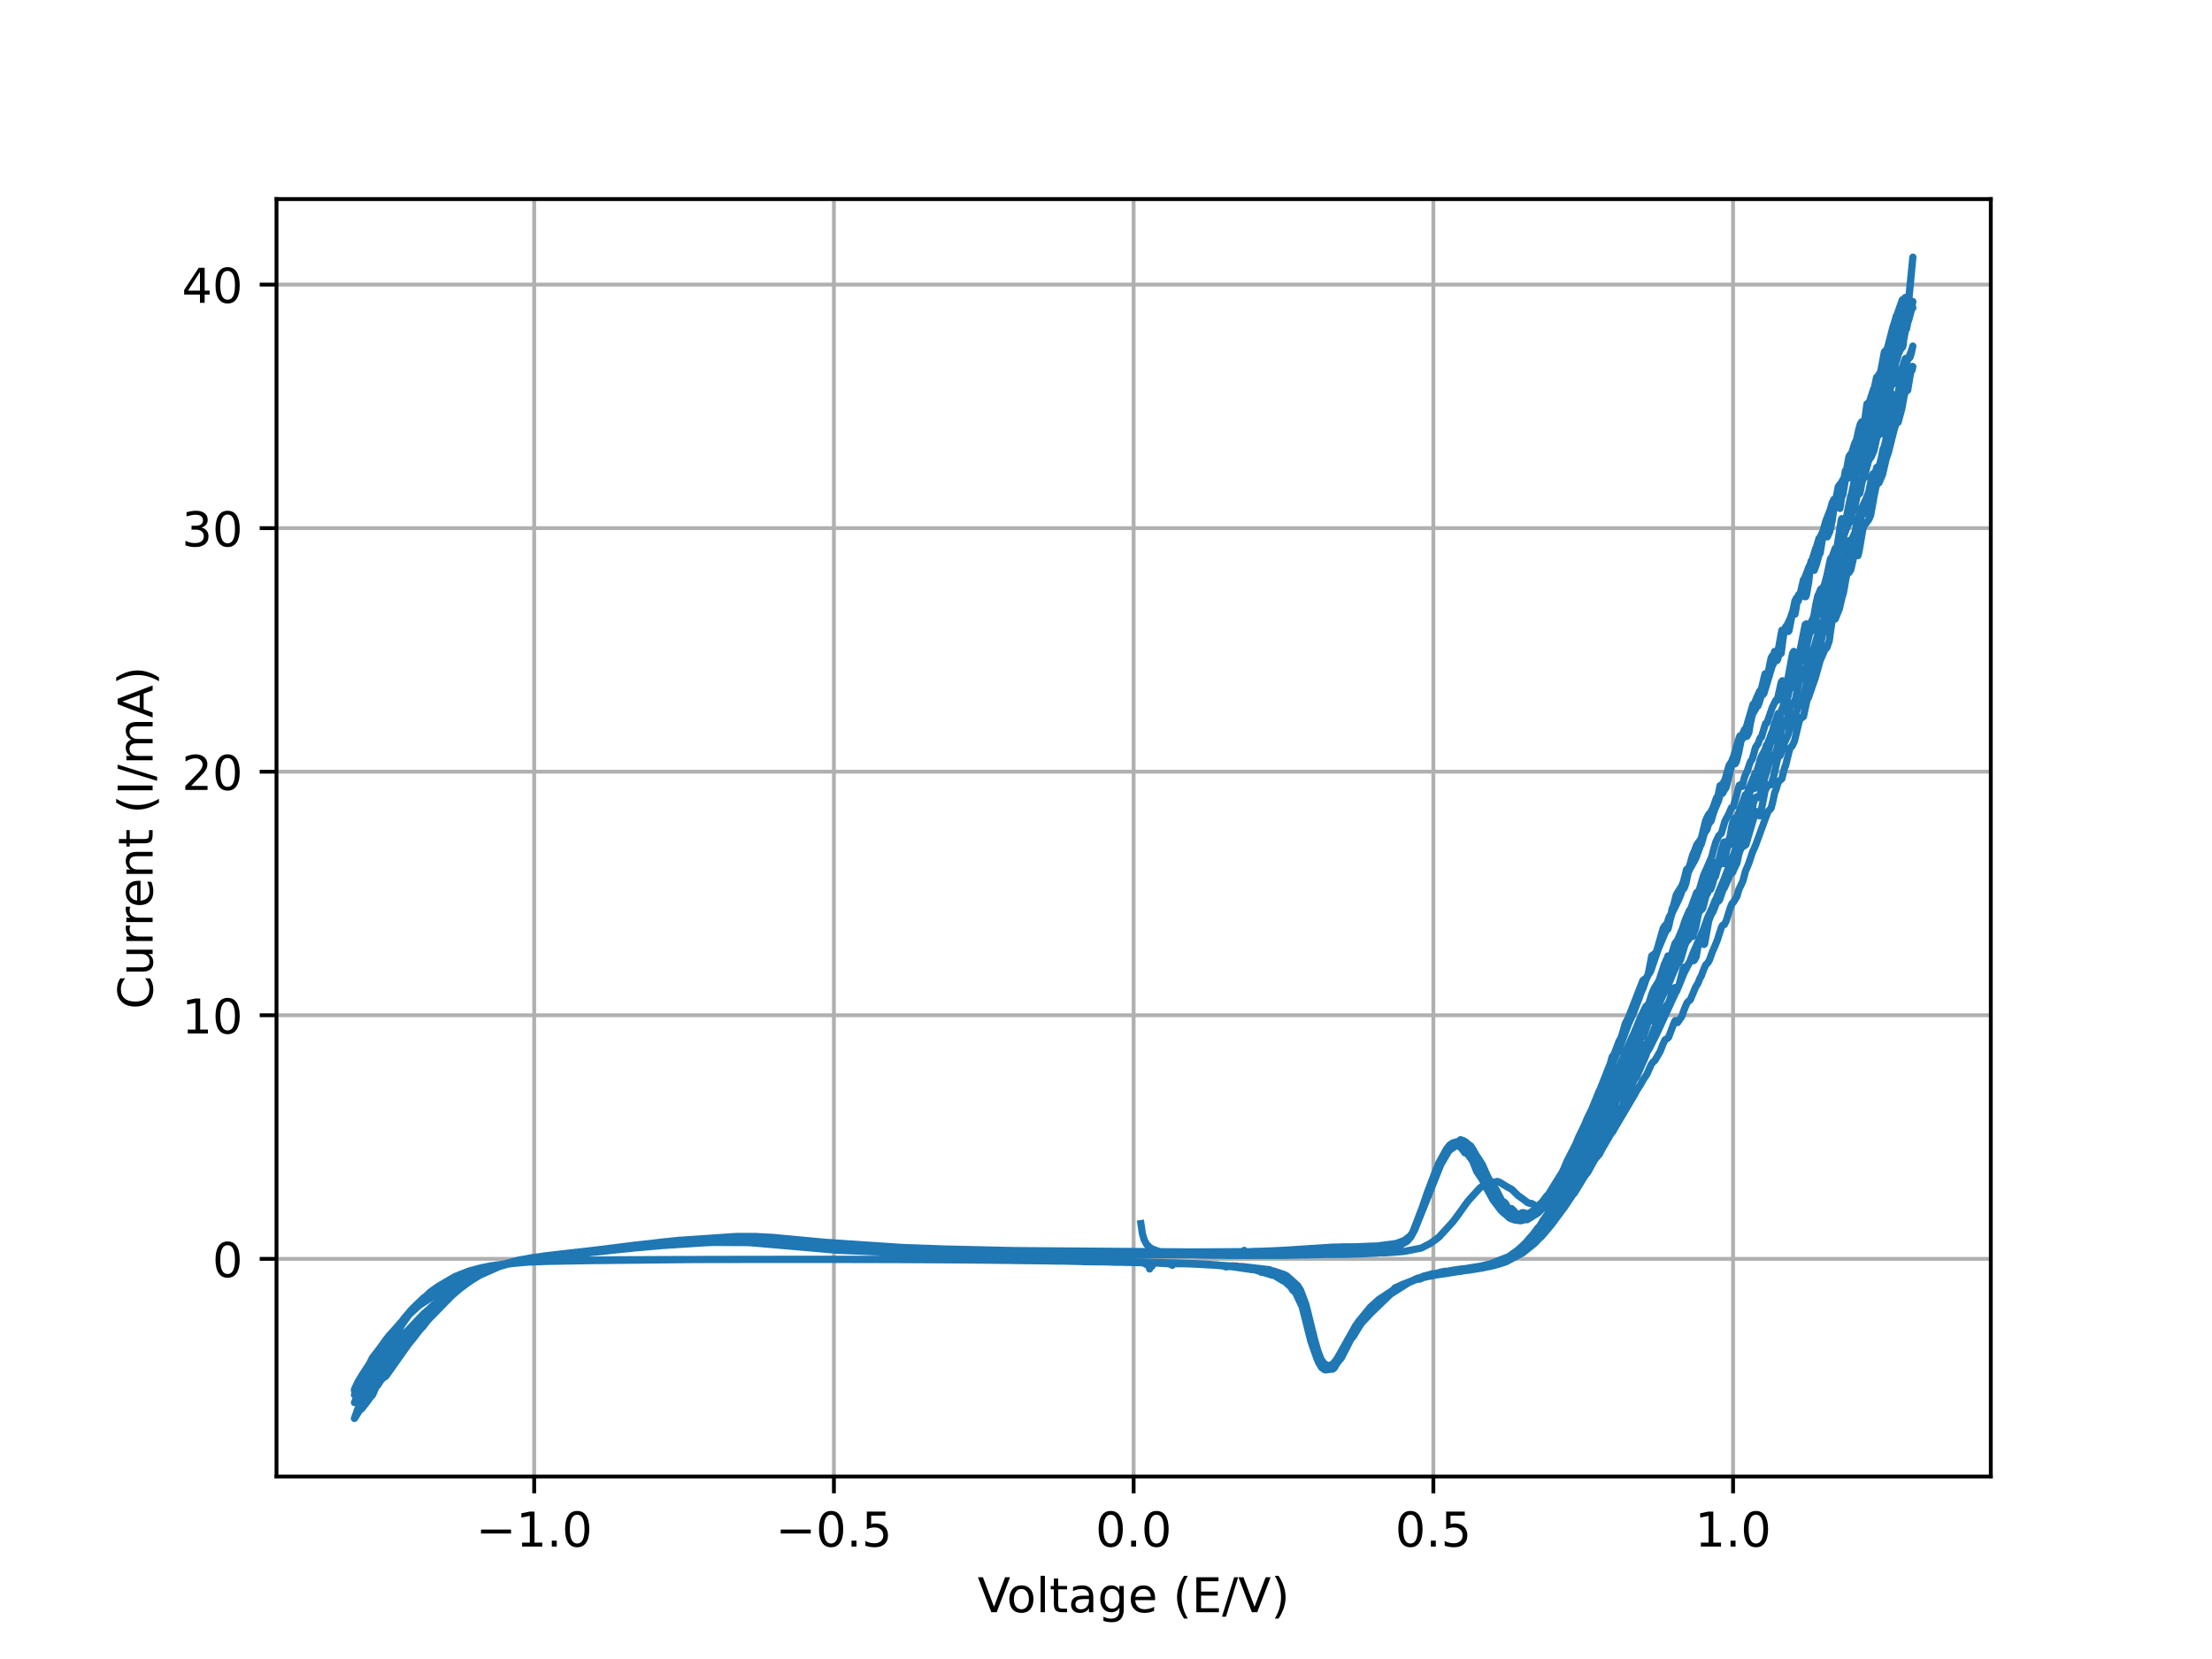 <?xml version="1.0" encoding="utf-8" standalone="no"?>
<!DOCTYPE svg PUBLIC "-//W3C//DTD SVG 1.1//EN"
  "http://www.w3.org/Graphics/SVG/1.1/DTD/svg11.dtd">
<!-- Created with matplotlib (https://matplotlib.org/) -->
<svg height="345.6pt" version="1.1" viewBox="0 0 460.8 345.6" width="460.8pt" xmlns="http://www.w3.org/2000/svg" xmlns:xlink="http://www.w3.org/1999/xlink">
 <defs>
  <style type="text/css">*{stroke-linecap:butt;stroke-linejoin:round;}</style>
 </defs>
 <g id="figure_1">
  <g id="patch_1">
   <path d="M 0 345.6 
L 460.8 345.6 
L 460.8 0 
L 0 0 
z
" style="fill:#ffffff;"/>
  </g>
  <g id="axes_1">
   <g id="patch_2">
    <path d="M 57.6 307.584 
L 414.72 307.584 
L 414.72 41.472 
L 57.6 41.472 
z
" style="fill:#ffffff;"/>
   </g>
   <g id="matplotlib.axis_1">
    <g id="xtick_1">
     <g id="line2d_1">
      <path clip-path="url(#pb8b3dbb021)" d="M 111.282 307.584 
L 111.282 41.472 
" style="fill:none;stroke:#b0b0b0;stroke-linecap:square;stroke-width:0.8;"/>
     </g>
     <g id="line2d_2">
      <defs>
       <path d="M 0 0 
L 0 3.5 
" id="m5080a40241" style="stroke:#000000;stroke-width:0.8;"/>
      </defs>
      <g>
       <use style="stroke:#000000;stroke-width:0.8;" x="111.282" xlink:href="#m5080a40241" y="307.584"/>
      </g>
     </g>
     <g id="text_1">
      <!-- −1.0 -->
      <g transform="translate(99.14 322.182)scale(0.1 -0.1)">
       <defs>
        <path d="M 10.594 35.5 
L 73.188 35.5 
L 73.188 27.203 
L 10.594 27.203 
z
" id="DejaVuSans-8722"/>
        <path d="M 12.406 8.297 
L 28.516 8.297 
L 28.516 63.922 
L 10.984 60.406 
L 10.984 69.391 
L 28.422 72.906 
L 38.281 72.906 
L 38.281 8.297 
L 54.391 8.297 
L 54.391 0 
L 12.406 0 
z
" id="DejaVuSans-49"/>
        <path d="M 10.688 12.406 
L 21 12.406 
L 21 0 
L 10.688 0 
z
" id="DejaVuSans-46"/>
        <path d="M 31.781 66.406 
Q 24.172 66.406 20.328 58.906 
Q 16.5 51.422 16.5 36.375 
Q 16.5 21.391 20.328 13.891 
Q 24.172 6.391 31.781 6.391 
Q 39.453 6.391 43.281 13.891 
Q 47.125 21.391 47.125 36.375 
Q 47.125 51.422 43.281 58.906 
Q 39.453 66.406 31.781 66.406 
z
M 31.781 74.219 
Q 44.047 74.219 50.516 64.516 
Q 56.984 54.828 56.984 36.375 
Q 56.984 17.969 50.516 8.266 
Q 44.047 -1.422 31.781 -1.422 
Q 19.531 -1.422 13.062 8.266 
Q 6.594 17.969 6.594 36.375 
Q 6.594 54.828 13.062 64.516 
Q 19.531 74.219 31.781 74.219 
z
" id="DejaVuSans-48"/>
       </defs>
       <use xlink:href="#DejaVuSans-8722"/>
       <use x="83.789" xlink:href="#DejaVuSans-49"/>
       <use x="147.412" xlink:href="#DejaVuSans-46"/>
       <use x="179.199" xlink:href="#DejaVuSans-48"/>
      </g>
     </g>
    </g>
    <g id="xtick_2">
     <g id="line2d_3">
      <path clip-path="url(#pb8b3dbb021)" d="M 173.719 307.584 
L 173.719 41.472 
" style="fill:none;stroke:#b0b0b0;stroke-linecap:square;stroke-width:0.8;"/>
     </g>
     <g id="line2d_4">
      <g>
       <use style="stroke:#000000;stroke-width:0.8;" x="173.719" xlink:href="#m5080a40241" y="307.584"/>
      </g>
     </g>
     <g id="text_2">
      <!-- −0.5 -->
      <g transform="translate(161.578 322.182)scale(0.1 -0.1)">
       <defs>
        <path d="M 10.797 72.906 
L 49.516 72.906 
L 49.516 64.594 
L 19.828 64.594 
L 19.828 46.734 
Q 21.969 47.469 24.109 47.828 
Q 26.266 48.188 28.422 48.188 
Q 40.625 48.188 47.75 41.5 
Q 54.891 34.812 54.891 23.391 
Q 54.891 11.625 47.562 5.094 
Q 40.234 -1.422 26.906 -1.422 
Q 22.312 -1.422 17.547 -0.641 
Q 12.797 0.141 7.719 1.703 
L 7.719 11.625 
Q 12.109 9.234 16.797 8.062 
Q 21.484 6.891 26.703 6.891 
Q 35.156 6.891 40.078 11.328 
Q 45.016 15.766 45.016 23.391 
Q 45.016 31 40.078 35.438 
Q 35.156 39.891 26.703 39.891 
Q 22.75 39.891 18.812 39.016 
Q 14.891 38.141 10.797 36.281 
z
" id="DejaVuSans-53"/>
       </defs>
       <use xlink:href="#DejaVuSans-8722"/>
       <use x="83.789" xlink:href="#DejaVuSans-48"/>
       <use x="147.412" xlink:href="#DejaVuSans-46"/>
       <use x="179.199" xlink:href="#DejaVuSans-53"/>
      </g>
     </g>
    </g>
    <g id="xtick_3">
     <g id="line2d_5">
      <path clip-path="url(#pb8b3dbb021)" d="M 236.156 307.584 
L 236.156 41.472 
" style="fill:none;stroke:#b0b0b0;stroke-linecap:square;stroke-width:0.8;"/>
     </g>
     <g id="line2d_6">
      <g>
       <use style="stroke:#000000;stroke-width:0.8;" x="236.156" xlink:href="#m5080a40241" y="307.584"/>
      </g>
     </g>
     <g id="text_3">
      <!-- 0.0 -->
      <g transform="translate(228.205 322.182)scale(0.1 -0.1)">
       <use xlink:href="#DejaVuSans-48"/>
       <use x="63.623" xlink:href="#DejaVuSans-46"/>
       <use x="95.41" xlink:href="#DejaVuSans-48"/>
      </g>
     </g>
    </g>
    <g id="xtick_4">
     <g id="line2d_7">
      <path clip-path="url(#pb8b3dbb021)" d="M 298.594 307.584 
L 298.594 41.472 
" style="fill:none;stroke:#b0b0b0;stroke-linecap:square;stroke-width:0.8;"/>
     </g>
     <g id="line2d_8">
      <g>
       <use style="stroke:#000000;stroke-width:0.8;" x="298.594" xlink:href="#m5080a40241" y="307.584"/>
      </g>
     </g>
     <g id="text_4">
      <!-- 0.5 -->
      <g transform="translate(290.642 322.182)scale(0.1 -0.1)">
       <use xlink:href="#DejaVuSans-48"/>
       <use x="63.623" xlink:href="#DejaVuSans-46"/>
       <use x="95.41" xlink:href="#DejaVuSans-53"/>
      </g>
     </g>
    </g>
    <g id="xtick_5">
     <g id="line2d_9">
      <path clip-path="url(#pb8b3dbb021)" d="M 361.031 307.584 
L 361.031 41.472 
" style="fill:none;stroke:#b0b0b0;stroke-linecap:square;stroke-width:0.8;"/>
     </g>
     <g id="line2d_10">
      <g>
       <use style="stroke:#000000;stroke-width:0.8;" x="361.031" xlink:href="#m5080a40241" y="307.584"/>
      </g>
     </g>
     <g id="text_5">
      <!-- 1.0 -->
      <g transform="translate(353.079 322.182)scale(0.1 -0.1)">
       <use xlink:href="#DejaVuSans-49"/>
       <use x="63.623" xlink:href="#DejaVuSans-46"/>
       <use x="95.41" xlink:href="#DejaVuSans-48"/>
      </g>
     </g>
    </g>
    <g id="text_6">
     <!-- Voltage (E/V) -->
     <g transform="translate(203.649 335.861)scale(0.1 -0.1)">
      <defs>
       <path d="M 28.609 0 
L 0.781 72.906 
L 11.078 72.906 
L 34.188 11.531 
L 57.328 72.906 
L 67.578 72.906 
L 39.797 0 
z
" id="DejaVuSans-86"/>
       <path d="M 30.609 48.391 
Q 23.391 48.391 19.188 42.75 
Q 14.984 37.109 14.984 27.297 
Q 14.984 17.484 19.156 11.844 
Q 23.344 6.203 30.609 6.203 
Q 37.797 6.203 41.984 11.859 
Q 46.188 17.531 46.188 27.297 
Q 46.188 37.016 41.984 42.703 
Q 37.797 48.391 30.609 48.391 
z
M 30.609 56 
Q 42.328 56 49.016 48.375 
Q 55.719 40.766 55.719 27.297 
Q 55.719 13.875 49.016 6.219 
Q 42.328 -1.422 30.609 -1.422 
Q 18.844 -1.422 12.172 6.219 
Q 5.516 13.875 5.516 27.297 
Q 5.516 40.766 12.172 48.375 
Q 18.844 56 30.609 56 
z
" id="DejaVuSans-111"/>
       <path d="M 9.422 75.984 
L 18.406 75.984 
L 18.406 0 
L 9.422 0 
z
" id="DejaVuSans-108"/>
       <path d="M 18.312 70.219 
L 18.312 54.688 
L 36.812 54.688 
L 36.812 47.703 
L 18.312 47.703 
L 18.312 18.016 
Q 18.312 11.328 20.141 9.422 
Q 21.969 7.516 27.594 7.516 
L 36.812 7.516 
L 36.812 0 
L 27.594 0 
Q 17.188 0 13.234 3.875 
Q 9.281 7.766 9.281 18.016 
L 9.281 47.703 
L 2.688 47.703 
L 2.688 54.688 
L 9.281 54.688 
L 9.281 70.219 
z
" id="DejaVuSans-116"/>
       <path d="M 34.281 27.484 
Q 23.391 27.484 19.188 25 
Q 14.984 22.516 14.984 16.5 
Q 14.984 11.719 18.141 8.906 
Q 21.297 6.109 26.703 6.109 
Q 34.188 6.109 38.703 11.406 
Q 43.219 16.703 43.219 25.484 
L 43.219 27.484 
z
M 52.203 31.203 
L 52.203 0 
L 43.219 0 
L 43.219 8.297 
Q 40.141 3.328 35.547 0.953 
Q 30.953 -1.422 24.312 -1.422 
Q 15.922 -1.422 10.953 3.297 
Q 6 8.016 6 15.922 
Q 6 25.141 12.172 29.828 
Q 18.359 34.516 30.609 34.516 
L 43.219 34.516 
L 43.219 35.406 
Q 43.219 41.609 39.141 45 
Q 35.062 48.391 27.688 48.391 
Q 23 48.391 18.547 47.266 
Q 14.109 46.141 10.016 43.891 
L 10.016 52.203 
Q 14.938 54.109 19.578 55.047 
Q 24.219 56 28.609 56 
Q 40.484 56 46.344 49.844 
Q 52.203 43.703 52.203 31.203 
z
" id="DejaVuSans-97"/>
       <path d="M 45.406 27.984 
Q 45.406 37.75 41.375 43.109 
Q 37.359 48.484 30.078 48.484 
Q 22.859 48.484 18.828 43.109 
Q 14.797 37.75 14.797 27.984 
Q 14.797 18.266 18.828 12.891 
Q 22.859 7.516 30.078 7.516 
Q 37.359 7.516 41.375 12.891 
Q 45.406 18.266 45.406 27.984 
z
M 54.391 6.781 
Q 54.391 -7.172 48.188 -13.984 
Q 42 -20.797 29.203 -20.797 
Q 24.469 -20.797 20.266 -20.094 
Q 16.062 -19.391 12.109 -17.922 
L 12.109 -9.188 
Q 16.062 -11.328 19.922 -12.344 
Q 23.781 -13.375 27.781 -13.375 
Q 36.625 -13.375 41.016 -8.766 
Q 45.406 -4.156 45.406 5.172 
L 45.406 9.625 
Q 42.625 4.781 38.281 2.391 
Q 33.938 0 27.875 0 
Q 17.828 0 11.672 7.656 
Q 5.516 15.328 5.516 27.984 
Q 5.516 40.672 11.672 48.328 
Q 17.828 56 27.875 56 
Q 33.938 56 38.281 53.609 
Q 42.625 51.219 45.406 46.391 
L 45.406 54.688 
L 54.391 54.688 
z
" id="DejaVuSans-103"/>
       <path d="M 56.203 29.594 
L 56.203 25.203 
L 14.891 25.203 
Q 15.484 15.922 20.484 11.062 
Q 25.484 6.203 34.422 6.203 
Q 39.594 6.203 44.453 7.469 
Q 49.312 8.734 54.109 11.281 
L 54.109 2.781 
Q 49.266 0.734 44.188 -0.344 
Q 39.109 -1.422 33.891 -1.422 
Q 20.797 -1.422 13.156 6.188 
Q 5.516 13.812 5.516 26.812 
Q 5.516 40.234 12.766 48.109 
Q 20.016 56 32.328 56 
Q 43.359 56 49.781 48.891 
Q 56.203 41.797 56.203 29.594 
z
M 47.219 32.234 
Q 47.125 39.594 43.094 43.984 
Q 39.062 48.391 32.422 48.391 
Q 24.906 48.391 20.391 44.141 
Q 15.875 39.891 15.188 32.172 
z
" id="DejaVuSans-101"/>
       <path id="DejaVuSans-32"/>
       <path d="M 31 75.875 
Q 24.469 64.656 21.281 53.656 
Q 18.109 42.672 18.109 31.391 
Q 18.109 20.125 21.312 9.062 
Q 24.516 -2 31 -13.188 
L 23.188 -13.188 
Q 15.875 -1.703 12.234 9.375 
Q 8.594 20.453 8.594 31.391 
Q 8.594 42.281 12.203 53.312 
Q 15.828 64.359 23.188 75.875 
z
" id="DejaVuSans-40"/>
       <path d="M 9.812 72.906 
L 55.906 72.906 
L 55.906 64.594 
L 19.672 64.594 
L 19.672 43.016 
L 54.391 43.016 
L 54.391 34.719 
L 19.672 34.719 
L 19.672 8.297 
L 56.781 8.297 
L 56.781 0 
L 9.812 0 
z
" id="DejaVuSans-69"/>
       <path d="M 25.391 72.906 
L 33.688 72.906 
L 8.297 -9.281 
L 0 -9.281 
z
" id="DejaVuSans-47"/>
       <path d="M 8.016 75.875 
L 15.828 75.875 
Q 23.141 64.359 26.781 53.312 
Q 30.422 42.281 30.422 31.391 
Q 30.422 20.453 26.781 9.375 
Q 23.141 -1.703 15.828 -13.188 
L 8.016 -13.188 
Q 14.5 -2 17.703 9.062 
Q 20.906 20.125 20.906 31.391 
Q 20.906 42.672 17.703 53.656 
Q 14.5 64.656 8.016 75.875 
z
" id="DejaVuSans-41"/>
      </defs>
      <use xlink:href="#DejaVuSans-86"/>
      <use x="60.658" xlink:href="#DejaVuSans-111"/>
      <use x="121.84" xlink:href="#DejaVuSans-108"/>
      <use x="149.623" xlink:href="#DejaVuSans-116"/>
      <use x="188.832" xlink:href="#DejaVuSans-97"/>
      <use x="250.111" xlink:href="#DejaVuSans-103"/>
      <use x="313.588" xlink:href="#DejaVuSans-101"/>
      <use x="375.111" xlink:href="#DejaVuSans-32"/>
      <use x="406.898" xlink:href="#DejaVuSans-40"/>
      <use x="445.912" xlink:href="#DejaVuSans-69"/>
      <use x="509.096" xlink:href="#DejaVuSans-47"/>
      <use x="542.787" xlink:href="#DejaVuSans-86"/>
      <use x="611.195" xlink:href="#DejaVuSans-41"/>
     </g>
    </g>
   </g>
   <g id="matplotlib.axis_2">
    <g id="ytick_1">
     <g id="line2d_11">
      <path clip-path="url(#pb8b3dbb021)" d="M 57.6 262.24 
L 414.72 262.24 
" style="fill:none;stroke:#b0b0b0;stroke-linecap:square;stroke-width:0.8;"/>
     </g>
     <g id="line2d_12">
      <defs>
       <path d="M 0 0 
L -3.5 0 
" id="m7d4c98797a" style="stroke:#000000;stroke-width:0.8;"/>
      </defs>
      <g>
       <use style="stroke:#000000;stroke-width:0.8;" x="57.6" xlink:href="#m7d4c98797a" y="262.24"/>
      </g>
     </g>
     <g id="text_7">
      <!-- 0 -->
      <g transform="translate(44.237 266.039)scale(0.1 -0.1)">
       <use xlink:href="#DejaVuSans-48"/>
      </g>
     </g>
    </g>
    <g id="ytick_2">
     <g id="line2d_13">
      <path clip-path="url(#pb8b3dbb021)" d="M 57.6 211.5 
L 414.72 211.5 
" style="fill:none;stroke:#b0b0b0;stroke-linecap:square;stroke-width:0.8;"/>
     </g>
     <g id="line2d_14">
      <g>
       <use style="stroke:#000000;stroke-width:0.8;" x="57.6" xlink:href="#m7d4c98797a" y="211.5"/>
      </g>
     </g>
     <g id="text_8">
      <!-- 10 -->
      <g transform="translate(37.875 215.3)scale(0.1 -0.1)">
       <use xlink:href="#DejaVuSans-49"/>
       <use x="63.623" xlink:href="#DejaVuSans-48"/>
      </g>
     </g>
    </g>
    <g id="ytick_3">
     <g id="line2d_15">
      <path clip-path="url(#pb8b3dbb021)" d="M 57.6 160.761 
L 414.72 160.761 
" style="fill:none;stroke:#b0b0b0;stroke-linecap:square;stroke-width:0.8;"/>
     </g>
     <g id="line2d_16">
      <g>
       <use style="stroke:#000000;stroke-width:0.8;" x="57.6" xlink:href="#m7d4c98797a" y="160.761"/>
      </g>
     </g>
     <g id="text_9">
      <!-- 20 -->
      <g transform="translate(37.875 164.56)scale(0.1 -0.1)">
       <defs>
        <path d="M 19.188 8.297 
L 53.609 8.297 
L 53.609 0 
L 7.328 0 
L 7.328 8.297 
Q 12.938 14.109 22.625 23.891 
Q 32.328 33.688 34.812 36.531 
Q 39.547 41.844 41.422 45.531 
Q 43.312 49.219 43.312 52.781 
Q 43.312 58.594 39.234 62.25 
Q 35.156 65.922 28.609 65.922 
Q 23.969 65.922 18.812 64.312 
Q 13.672 62.703 7.812 59.422 
L 7.812 69.391 
Q 13.766 71.781 18.938 73 
Q 24.125 74.219 28.422 74.219 
Q 39.75 74.219 46.484 68.547 
Q 53.219 62.891 53.219 53.422 
Q 53.219 48.922 51.531 44.891 
Q 49.859 40.875 45.406 35.406 
Q 44.188 33.984 37.641 27.219 
Q 31.109 20.453 19.188 8.297 
z
" id="DejaVuSans-50"/>
       </defs>
       <use xlink:href="#DejaVuSans-50"/>
       <use x="63.623" xlink:href="#DejaVuSans-48"/>
      </g>
     </g>
    </g>
    <g id="ytick_4">
     <g id="line2d_17">
      <path clip-path="url(#pb8b3dbb021)" d="M 57.6 110.021 
L 414.72 110.021 
" style="fill:none;stroke:#b0b0b0;stroke-linecap:square;stroke-width:0.8;"/>
     </g>
     <g id="line2d_18">
      <g>
       <use style="stroke:#000000;stroke-width:0.8;" x="57.6" xlink:href="#m7d4c98797a" y="110.021"/>
      </g>
     </g>
     <g id="text_10">
      <!-- 30 -->
      <g transform="translate(37.875 113.821)scale(0.1 -0.1)">
       <defs>
        <path d="M 40.578 39.312 
Q 47.656 37.797 51.625 33 
Q 55.609 28.219 55.609 21.188 
Q 55.609 10.406 48.188 4.484 
Q 40.766 -1.422 27.094 -1.422 
Q 22.516 -1.422 17.656 -0.516 
Q 12.797 0.391 7.625 2.203 
L 7.625 11.719 
Q 11.719 9.328 16.594 8.109 
Q 21.484 6.891 26.812 6.891 
Q 36.078 6.891 40.938 10.547 
Q 45.797 14.203 45.797 21.188 
Q 45.797 27.641 41.281 31.266 
Q 36.766 34.906 28.719 34.906 
L 20.219 34.906 
L 20.219 43.016 
L 29.109 43.016 
Q 36.375 43.016 40.234 45.922 
Q 44.094 48.828 44.094 54.297 
Q 44.094 59.906 40.109 62.906 
Q 36.141 65.922 28.719 65.922 
Q 24.656 65.922 20.016 65.031 
Q 15.375 64.156 9.812 62.312 
L 9.812 71.094 
Q 15.438 72.656 20.344 73.438 
Q 25.25 74.219 29.594 74.219 
Q 40.828 74.219 47.359 69.109 
Q 53.906 64.016 53.906 55.328 
Q 53.906 49.266 50.438 45.094 
Q 46.969 40.922 40.578 39.312 
z
" id="DejaVuSans-51"/>
       </defs>
       <use xlink:href="#DejaVuSans-51"/>
       <use x="63.623" xlink:href="#DejaVuSans-48"/>
      </g>
     </g>
    </g>
    <g id="ytick_5">
     <g id="line2d_19">
      <path clip-path="url(#pb8b3dbb021)" d="M 57.6 59.282 
L 414.72 59.282 
" style="fill:none;stroke:#b0b0b0;stroke-linecap:square;stroke-width:0.8;"/>
     </g>
     <g id="line2d_20">
      <g>
       <use style="stroke:#000000;stroke-width:0.8;" x="57.6" xlink:href="#m7d4c98797a" y="59.282"/>
      </g>
     </g>
     <g id="text_11">
      <!-- 40 -->
      <g transform="translate(37.875 63.081)scale(0.1 -0.1)">
       <defs>
        <path d="M 37.797 64.312 
L 12.891 25.391 
L 37.797 25.391 
z
M 35.203 72.906 
L 47.609 72.906 
L 47.609 25.391 
L 58.016 25.391 
L 58.016 17.188 
L 47.609 17.188 
L 47.609 0 
L 37.797 0 
L 37.797 17.188 
L 4.891 17.188 
L 4.891 26.703 
z
" id="DejaVuSans-52"/>
       </defs>
       <use xlink:href="#DejaVuSans-52"/>
       <use x="63.623" xlink:href="#DejaVuSans-48"/>
      </g>
     </g>
    </g>
    <g id="text_12">
     <!-- Current (I/mA) -->
     <g transform="translate(31.795 210.245)rotate(-90)scale(0.1 -0.1)">
      <defs>
       <path d="M 64.406 67.281 
L 64.406 56.891 
Q 59.422 61.531 53.781 63.812 
Q 48.141 66.109 41.797 66.109 
Q 29.297 66.109 22.656 58.469 
Q 16.016 50.828 16.016 36.375 
Q 16.016 21.969 22.656 14.328 
Q 29.297 6.688 41.797 6.688 
Q 48.141 6.688 53.781 8.984 
Q 59.422 11.281 64.406 15.922 
L 64.406 5.609 
Q 59.234 2.094 53.438 0.328 
Q 47.656 -1.422 41.219 -1.422 
Q 24.656 -1.422 15.125 8.703 
Q 5.609 18.844 5.609 36.375 
Q 5.609 53.953 15.125 64.078 
Q 24.656 74.219 41.219 74.219 
Q 47.75 74.219 53.531 72.484 
Q 59.328 70.75 64.406 67.281 
z
" id="DejaVuSans-67"/>
       <path d="M 8.5 21.578 
L 8.5 54.688 
L 17.484 54.688 
L 17.484 21.922 
Q 17.484 14.156 20.5 10.266 
Q 23.531 6.391 29.594 6.391 
Q 36.859 6.391 41.078 11.031 
Q 45.312 15.672 45.312 23.688 
L 45.312 54.688 
L 54.297 54.688 
L 54.297 0 
L 45.312 0 
L 45.312 8.406 
Q 42.047 3.422 37.719 1 
Q 33.406 -1.422 27.688 -1.422 
Q 18.266 -1.422 13.375 4.438 
Q 8.5 10.297 8.5 21.578 
z
M 31.109 56 
z
" id="DejaVuSans-117"/>
       <path d="M 41.109 46.297 
Q 39.594 47.172 37.812 47.578 
Q 36.031 48 33.891 48 
Q 26.266 48 22.188 43.047 
Q 18.109 38.094 18.109 28.812 
L 18.109 0 
L 9.078 0 
L 9.078 54.688 
L 18.109 54.688 
L 18.109 46.188 
Q 20.953 51.172 25.484 53.578 
Q 30.031 56 36.531 56 
Q 37.453 56 38.578 55.875 
Q 39.703 55.766 41.062 55.516 
z
" id="DejaVuSans-114"/>
       <path d="M 54.891 33.016 
L 54.891 0 
L 45.906 0 
L 45.906 32.719 
Q 45.906 40.484 42.875 44.328 
Q 39.844 48.188 33.797 48.188 
Q 26.516 48.188 22.312 43.547 
Q 18.109 38.922 18.109 30.906 
L 18.109 0 
L 9.078 0 
L 9.078 54.688 
L 18.109 54.688 
L 18.109 46.188 
Q 21.344 51.125 25.703 53.562 
Q 30.078 56 35.797 56 
Q 45.219 56 50.047 50.172 
Q 54.891 44.344 54.891 33.016 
z
" id="DejaVuSans-110"/>
       <path d="M 9.812 72.906 
L 19.672 72.906 
L 19.672 0 
L 9.812 0 
z
" id="DejaVuSans-73"/>
       <path d="M 52 44.188 
Q 55.375 50.25 60.062 53.125 
Q 64.75 56 71.094 56 
Q 79.641 56 84.281 50.016 
Q 88.922 44.047 88.922 33.016 
L 88.922 0 
L 79.891 0 
L 79.891 32.719 
Q 79.891 40.578 77.094 44.375 
Q 74.312 48.188 68.609 48.188 
Q 61.625 48.188 57.562 43.547 
Q 53.516 38.922 53.516 30.906 
L 53.516 0 
L 44.484 0 
L 44.484 32.719 
Q 44.484 40.625 41.703 44.406 
Q 38.922 48.188 33.109 48.188 
Q 26.219 48.188 22.156 43.531 
Q 18.109 38.875 18.109 30.906 
L 18.109 0 
L 9.078 0 
L 9.078 54.688 
L 18.109 54.688 
L 18.109 46.188 
Q 21.188 51.219 25.484 53.609 
Q 29.781 56 35.688 56 
Q 41.656 56 45.828 52.969 
Q 50 49.953 52 44.188 
z
" id="DejaVuSans-109"/>
       <path d="M 34.188 63.188 
L 20.797 26.906 
L 47.609 26.906 
z
M 28.609 72.906 
L 39.797 72.906 
L 67.578 0 
L 57.328 0 
L 50.688 18.703 
L 17.828 18.703 
L 11.188 0 
L 0.781 0 
z
" id="DejaVuSans-65"/>
      </defs>
      <use xlink:href="#DejaVuSans-67"/>
      <use x="69.824" xlink:href="#DejaVuSans-117"/>
      <use x="133.203" xlink:href="#DejaVuSans-114"/>
      <use x="172.566" xlink:href="#DejaVuSans-114"/>
      <use x="211.43" xlink:href="#DejaVuSans-101"/>
      <use x="272.953" xlink:href="#DejaVuSans-110"/>
      <use x="336.332" xlink:href="#DejaVuSans-116"/>
      <use x="375.541" xlink:href="#DejaVuSans-32"/>
      <use x="407.328" xlink:href="#DejaVuSans-40"/>
      <use x="446.342" xlink:href="#DejaVuSans-73"/>
      <use x="475.834" xlink:href="#DejaVuSans-47"/>
      <use x="509.525" xlink:href="#DejaVuSans-109"/>
      <use x="606.938" xlink:href="#DejaVuSans-65"/>
      <use x="675.346" xlink:href="#DejaVuSans-41"/>
     </g>
    </g>
   </g>
   <g id="line2d_21">
    <path clip-path="url(#pb8b3dbb021)" d="M 237.67 254.903 
L 237.992 257.049 
L 238.37 258.307 
L 238.867 259.218 
L 239.49 259.84 
L 240.114 260.227 
L 241.484 260.704 
L 243.735 261.071 
L 246.729 261.298 
L 246.978 261.244 
L 247.479 261.318 
L 249.974 261.429 
L 253.347 261.493 
L 253.47 261.374 
L 253.848 261.48 
L 255.718 261.52 
L 267.242 261.519 
L 276.227 261.323 
L 276.48 261.078 
L 276.73 261.306 
L 277.352 261.32 
L 280.598 261.285 
L 281.846 261.231 
L 283.595 261.198 
L 284.714 261.143 
L 286.841 261.05 
L 287.089 260.984 
L 288.339 260.992 
L 289.089 260.958 
L 291.209 260.801 
L 292.584 260.682 
L 296.074 259.995 
L 297.948 259.031 
L 299.188 258.162 
L 299.813 257.655 
L 302.697 254.488 
L 303.817 252.982 
L 305.19 251.057 
L 305.814 250.208 
L 306.313 249.642 
L 308.311 247.452 
L 309.558 246.622 
L 310.682 246.353 
L 310.932 246.318 
L 311.932 246.115 
L 312.306 246.265 
L 312.556 246.375 
L 313.929 247.224 
L 314.93 247.763 
L 316.299 249.109 
L 316.548 249.265 
L 317.926 250.271 
L 318.171 250.497 
L 318.796 250.708 
L 319.045 250.701 
L 319.421 250.909 
L 320.17 251.307 
L 320.67 251.212 
L 321.295 251.331 
L 322.667 251.163 
L 323.415 250.584 
L 323.788 250.375 
L 324.416 250.076 
L 324.666 250.046 
L 325.038 249.815 
L 325.29 249.469 
L 325.539 248.764 
L 325.789 248.745 
L 326.04 248.674 
L 326.537 248.027 
L 326.79 247.905 
L 327.663 246.824 
L 327.787 246.973 
L 328.283 246.421 
L 328.658 245.651 
L 329.782 244.278 
L 330.407 243.105 
L 330.656 241.933 
L 330.908 241.755 
L 331.154 241.775 
L 331.654 241.288 
L 332.528 240.025 
L 332.778 239.602 
L 333.399 238.305 
L 334.151 236.866 
L 334.525 236.388 
L 334.899 236.015 
L 335.399 235.002 
L 336.024 233.654 
L 336.898 231.569 
L 337.273 231.126 
L 337.894 230.507 
L 338.143 230.009 
L 339.019 227.827 
L 340.521 224.826 
L 340.894 224.378 
L 342.764 220.15 
L 343.137 219.112 
L 343.639 218.337 
L 345.137 215.333 
L 349.127 206.652 
L 349.254 206.53 
L 350.882 202.556 
L 351.884 200.65 
L 352.259 199.659 
L 352.759 198.396 
L 353.879 195.861 
L 354.131 195.299 
L 354.506 194.381 
L 354.753 193.925 
L 355.751 191.108 
L 356.88 188.656 
L 357.249 187.643 
L 357.5 187.233 
L 358.123 185.616 
L 359.123 183.254 
L 361.373 177.423 
L 361.994 175.735 
L 362.243 175.526 
L 362.993 173.57 
L 363.618 171.152 
L 363.866 170.535 
L 363.991 170.787 
L 364.37 172.585 
L 364.493 172.498 
L 364.867 169.577 
L 365.239 167.391 
L 365.615 166.236 
L 365.868 166.032 
L 366.366 166.158 
L 366.49 165.995 
L 368.11 160.444 
L 368.612 158.749 
L 368.985 158.15 
L 369.233 158.196 
L 369.486 157.72 
L 369.735 157.208 
L 369.861 157.043 
L 370.11 156.127 
L 370.611 154.129 
L 370.861 153.208 
L 371.234 151.76 
L 371.483 151.493 
L 371.734 151.282 
L 372.479 149.136 
L 372.98 147.2 
L 373.729 146.237 
L 373.98 145.838 
L 374.227 144.72 
L 374.728 142.224 
L 375.102 141.211 
L 375.479 140.952 
L 376.85 137.353 
L 377.226 135.894 
L 377.475 135.799 
L 377.976 134.601 
L 379.348 129.824 
L 379.597 129.745 
L 380.098 128.63 
L 380.474 127.144 
L 381.22 124.491 
L 381.719 123.483 
L 382.345 121.243 
L 382.593 120.617 
L 383.095 120.178 
L 383.844 117.096 
L 384.092 116.126 
L 384.592 115.093 
L 384.965 113.736 
L 385.343 112.555 
L 385.593 112.566 
L 385.716 112.495 
L 386.465 110.809 
L 386.837 108.936 
L 387.086 108.091 
L 387.46 106.62 
L 388.71 104.009 
L 389.334 102.375 
L 389.584 101.057 
L 389.961 99.262 
L 390.211 98.661 
L 390.335 98.58 
L 390.463 98.634 
L 390.586 98.513 
L 390.834 98.043 
L 391.208 97.783 
L 391.458 97.143 
L 391.956 95.237 
L 392.33 94.537 
L 392.457 94.308 
L 394.203 88.065 
L 394.705 87.233 
L 394.953 87.041 
L 395.33 85.656 
L 396.203 82.019 
L 396.701 81.721 
L 397.199 80.041 
L 397.953 77.187 
L 398.325 77.113 
L 398.477 76.388 
L 398.415 76.327 
L 398.163 77.151 
L 397.916 78.229 
L 397.41 81.29 
L 397.161 81.477 
L 396.913 81.544 
L 396.662 82.539 
L 396.165 85.22 
L 395.419 87.974 
L 395.171 88.055 
L 394.918 88.439 
L 394.541 89.677 
L 393.42 94.152 
L 392.921 95.592 
L 392.673 96.675 
L 392.169 98.839 
L 391.422 100.59 
L 391.048 100.805 
L 390.8 101.42 
L 390.426 103.277 
L 389.674 107.397 
L 389.299 108.222 
L 388.924 108.76 
L 388.3 109.529 
L 388.051 110.327 
L 387.301 114.743 
L 387.052 115.745 
L 386.928 115.703 
L 386.676 114.917 
L 386.553 114.619 
L 386.426 114.899 
L 385.557 118.71 
L 385.18 119.293 
L 384.804 119.351 
L 384.555 120.458 
L 384.057 123.338 
L 383.683 124.622 
L 383.182 126.8 
L 382.307 128.956 
L 382.059 129.017 
L 381.811 128.982 
L 381.683 129.292 
L 381.436 130.849 
L 381.06 133.526 
L 380.563 134.932 
L 380.186 135.274 
L 379.188 137.577 
L 378.189 141.114 
L 376.689 145.424 
L 376.567 145.444 
L 376.317 146.384 
L 375.695 149.272 
L 375.443 149.483 
L 375.19 149.472 
L 374.941 149.885 
L 374.692 150.739 
L 373.818 154.395 
L 373.32 155.447 
L 372.944 155.783 
L 372.694 156.565 
L 371.945 159.594 
L 371.821 159.725 
L 371.573 160.633 
L 371.2 162.217 
L 370.573 162.758 
L 370.323 163.298 
L 369.95 164.561 
L 369.7 165.122 
L 369.325 166.918 
L 368.95 168.36 
L 368.326 169.018 
L 367.827 170.328 
L 365.704 176.125 
L 365.079 177.523 
L 364.332 179.769 
L 364.082 180.404 
L 363.582 181.573 
L 363.081 183.537 
L 362.207 185.395 
L 361.836 186.727 
L 361.089 187.979 
L 360.836 188.185 
L 360.459 189.074 
L 359.586 191.863 
L 359.212 192.599 
L 358.964 192.735 
L 358.838 192.77 
L 358.589 193.205 
L 357.713 195.948 
L 357.214 197.159 
L 356.717 198.291 
L 356.092 200.035 
L 355.716 200.645 
L 355.342 200.978 
L 354.969 201.813 
L 354.468 203.191 
L 354.096 203.866 
L 353.721 204.819 
L 353.219 205.644 
L 352.345 207.748 
L 352.1 208.305 
L 351.723 208.6 
L 351.472 208.841 
L 350.848 210.303 
L 350.346 211.737 
L 349.472 213.019 
L 349.226 212.645 
L 348.976 212.604 
L 348.726 213.099 
L 347.599 216.079 
L 347.353 216.322 
L 346.854 216.607 
L 346.479 217.404 
L 345.851 219.004 
L 344.73 220.943 
L 344.355 221.241 
L 343.981 221.745 
L 343.107 223.72 
L 342.233 225.072 
L 341.734 225.975 
L 341.109 226.911 
L 340.487 228.054 
L 336.237 235.244 
L 335.991 235.729 
L 335.614 236.135 
L 333.616 239.59 
L 333.179 240.458 
L 332.617 241.064 
L 332.119 241.712 
L 330.747 244.239 
L 330.246 244.827 
L 329.625 245.812 
L 328.001 248.497 
L 327.628 248.899 
L 326.002 251.346 
L 323.254 255.055 
L 321.884 256.698 
L 321.009 257.701 
L 320.63 258.019 
L 319.759 258.959 
L 317.261 260.97 
L 313.769 262.836 
L 312.397 263.289 
L 311.773 263.477 
L 310.65 263.761 
L 309.523 263.988 
L 308.775 264.15 
L 307.156 264.408 
L 306.034 264.587 
L 305.162 264.682 
L 304.284 264.85 
L 303.413 264.938 
L 301.292 265.296 
L 300.791 265.368 
L 298.919 265.632 
L 298.17 265.815 
L 297.55 265.903 
L 297.048 266.012 
L 296.423 266.175 
L 295.8 266.464 
L 295.424 266.457 
L 295.051 266.532 
L 294.675 266.603 
L 291.932 267.677 
L 291.174 268.057 
L 290.676 268.241 
L 290.424 268.472 
L 290.175 268.974 
L 289.923 269.162 
L 289.425 269.291 
L 287.3 270.657 
L 285.429 272.338 
L 282.938 275.386 
L 280.188 280.204 
L 279.313 281.81 
L 278.193 283.525 
L 277.566 284.209 
L 276.82 284.507 
L 276.194 284.27 
L 275.82 284.025 
L 275.195 283.165 
L 274.571 281.54 
L 273.823 278.927 
L 272.071 271.823 
L 270.949 268.82 
L 270.322 267.812 
L 268.077 265.804 
L 267.576 265.527 
L 265.203 264.738 
L 265.078 264.782 
L 264.455 264.494 
L 259.337 263.902 
L 258.964 263.872 
L 258.715 263.819 
L 258.34 263.854 
L 257.588 263.736 
L 256.839 263.691 
L 256.343 263.718 
L 256.219 263.878 
L 255.843 263.708 
L 255.592 263.796 
L 255.466 263.936 
L 254.717 263.713 
L 253.974 263.645 
L 253.347 263.55 
L 252.348 263.472 
L 250.47 263.343 
L 248.601 263.303 
L 247.976 263.286 
L 247.477 263.249 
L 245.852 263.196 
L 245.478 263.28 
L 244.606 263.179 
L 244.358 263.241 
L 244.234 263.59 
L 243.607 263.277 
L 240.858 263.114 
L 240.234 263.094 
L 239.986 263.789 
L 239.738 263.26 
L 239.619 263.599 
L 239.49 264.349 
L 239.239 263.355 
L 238.989 263.218 
L 238.865 263.242 
L 238.74 263.402 
L 238.364 263.114 
L 237.613 263.044 
L 235.491 262.941 
L 232.369 262.873 
L 230.993 262.835 
L 228.872 262.804 
L 227.251 262.773 
L 225.376 262.743 
L 221.257 262.68 
L 218.638 262.649 
L 215.021 262.598 
L 212.4 262.575 
L 208.527 262.529 
L 204.156 262.492 
L 200.914 262.465 
L 196.54 262.438 
L 192.671 262.418 
L 187.55 262.392 
L 180.811 262.372 
L 171.198 262.357 
L 162.579 262.352 
L 156.215 262.358 
L 148.852 262.369 
L 140.984 262.393 
L 134.619 262.414 
L 111.968 262.801 
L 108.529 263 
L 103.534 263.513 
L 100.541 264.035 
L 97.799 264.748 
L 94.799 265.923 
L 91.373 267.927 
L 89.677 269.117 
L 86.931 271.73 
L 85.809 273.024 
L 83.813 275.851 
L 82.814 277.587 
L 81.19 280.421 
L 80.566 281.28 
L 77.694 286.959 
L 77.319 287.661 
L 76.199 290.21 
L 75.323 291.885 
L 74.451 293.735 
L 73.834 295.488 
L 74.029 295.223 
L 74.774 293.977 
L 75.403 293.399 
L 76.524 291.96 
L 77.024 291.252 
L 77.646 290.52 
L 78.398 288.774 
L 78.646 288.628 
L 79.395 287.461 
L 79.642 287.266 
L 79.893 286.825 
L 80.141 286.86 
L 80.394 286.671 
L 85.139 279.973 
L 86.01 278.93 
L 87.509 276.974 
L 88.133 276.331 
L 89.13 275.022 
L 94.126 269.906 
L 95.872 268.423 
L 97.498 267.206 
L 98.372 266.618 
L 99.99 265.635 
L 103.987 263.855 
L 107.233 262.948 
L 115.909 261.675 
L 121.839 261.075 
L 123.462 260.893 
L 125.332 260.706 
L 126.957 260.517 
L 130.078 260.19 
L 131.199 260.093 
L 132.073 259.974 
L 133.443 259.868 
L 137.686 259.488 
L 146.803 258.895 
L 148.676 258.816 
L 155.917 258.858 
L 158.158 259.033 
L 174.395 260.451 
L 184.008 260.849 
L 194.618 261.093 
L 200.489 261.182 
L 202.362 261.202 
L 215.098 261.331 
L 220.711 261.357 
L 223.583 261.375 
L 226.703 261.381 
L 229.075 261.392 
L 233.692 261.396 
L 236.063 261.401 
L 238.725 261.395 
L 241.723 261.392 
L 245.091 261.383 
L 248.213 261.365 
L 250.084 261.36 
L 251.709 261.339 
L 253.583 261.338 
L 255.203 261.308 
L 256.702 261.298 
L 258.827 261.272 
L 260.195 261.247 
L 264.567 261.124 
L 266.939 261.017 
L 268.688 260.916 
L 273.679 260.555 
L 274.678 260.493 
L 275.555 260.425 
L 279.92 260.331 
L 282.167 260.286 
L 286.788 260.154 
L 289.784 259.85 
L 291.653 259.423 
L 293.152 258.559 
L 293.897 257.689 
L 294.71 256.2 
L 295.776 253.523 
L 299.641 243.347 
L 300.644 241.386 
L 301.516 240.068 
L 302.143 239.489 
L 303.14 238.783 
L 303.393 238.602 
L 303.637 238.656 
L 304.387 239.114 
L 304.761 239.605 
L 305.138 240.153 
L 305.638 240.296 
L 306.76 241.842 
L 307.637 244.05 
L 308.757 245.717 
L 309.631 247.426 
L 311.005 249.929 
L 311.38 250.422 
L 311.754 250.924 
L 312.629 252.068 
L 313.133 252.586 
L 313.629 252.971 
L 314.002 253.299 
L 314.504 253.77 
L 315.503 254.14 
L 316.501 254.28 
L 316.875 254.303 
L 317.748 254.057 
L 318.122 254.093 
L 319.996 252.924 
L 320.369 252.709 
L 322.245 250.833 
L 322.493 250.539 
L 323.239 249.635 
L 323.862 248.794 
L 324.864 247.048 
L 326.862 243.919 
L 327.739 242.173 
L 328.607 240.701 
L 332.728 232.277 
L 333.102 231.383 
L 334.102 229.508 
L 334.972 227.124 
L 335.348 226.633 
L 339.966 216.102 
L 340.341 215.363 
L 341.466 212.649 
L 342.215 210.995 
L 342.84 209.696 
L 343.21 209.369 
L 343.335 209.338 
L 343.585 208.736 
L 344.084 207.099 
L 344.524 206.046 
L 345.591 204.303 
L 346.718 200.895 
L 347.091 200.042 
L 347.341 199.528 
L 347.462 199.139 
L 347.836 199.919 
L 348.086 199.285 
L 348.585 197.616 
L 348.961 196.469 
L 349.459 195.886 
L 350.087 194.363 
L 350.46 193.523 
L 350.958 191.958 
L 351.334 191.029 
L 351.959 189.614 
L 352.211 189.336 
L 352.582 188.297 
L 353.456 185.938 
L 353.831 185.695 
L 354.08 185.087 
L 354.829 182.522 
L 356.579 178.515 
L 356.952 177.052 
L 357.449 175.371 
L 358.075 174.068 
L 358.574 173.616 
L 358.949 172.386 
L 359.324 171.086 
L 359.821 170.149 
L 360.196 169.438 
L 360.444 168.834 
L 360.695 168.267 
L 361.072 168.033 
L 361.446 166.828 
L 362.318 163.593 
L 362.568 163.462 
L 362.944 163.829 
L 363.319 162.188 
L 363.692 161.16 
L 363.942 160.744 
L 364.568 158.856 
L 365.068 158.035 
L 365.69 155.746 
L 366.069 155.129 
L 366.191 155.036 
L 366.441 154.33 
L 366.691 153.704 
L 366.939 153.578 
L 367.437 151.901 
L 367.813 150.719 
L 368.061 150.63 
L 368.564 149.225 
L 369.186 147.407 
L 369.937 145.88 
L 370.184 145.935 
L 370.433 144.931 
L 371.061 142.125 
L 371.307 141.798 
L 371.433 141.988 
L 371.929 143.28 
L 372.054 143.101 
L 372.428 141.531 
L 373.055 138.075 
L 373.431 136.097 
L 373.681 135.695 
L 373.804 135.826 
L 374.428 137.668 
L 374.678 137.047 
L 376.053 130.103 
L 376.302 129.956 
L 376.799 130.171 
L 377.176 129.998 
L 377.549 129.484 
L 377.798 128.639 
L 378.301 125.786 
L 378.675 124.147 
L 379.299 122.713 
L 379.796 122.644 
L 380.674 121.018 
L 381.298 117.476 
L 381.671 116.995 
L 381.921 116.989 
L 382.169 116.675 
L 382.419 115.811 
L 383.044 113.169 
L 383.169 113.04 
L 383.541 113.156 
L 383.668 112.856 
L 384.29 110.209 
L 384.665 109.693 
L 384.916 109.389 
L 385.168 108.115 
L 385.542 105.858 
L 385.669 105.857 
L 386.041 106.386 
L 386.167 106.299 
L 386.416 105.492 
L 387.041 102.439 
L 387.412 101.92 
L 388.162 99.672 
L 388.413 99.505 
L 388.788 97.695 
L 389.163 96.237 
L 389.413 95.684 
L 389.788 95.243 
L 390.412 93.774 
L 391.036 90.888 
L 391.286 90.751 
L 392.033 88.535 
L 392.16 88.796 
L 392.534 90.492 
L 392.659 90.347 
L 392.908 89.316 
L 393.406 85.325 
L 393.782 82.34 
L 393.907 81.949 
L 394.032 81.969 
L 394.781 83.536 
L 394.906 83.472 
L 395.158 82.812 
L 395.533 81.233 
L 396.279 76.568 
L 396.902 74.715 
L 397.026 74.648 
L 397.402 74.93 
L 397.903 74.401 
L 398.152 73.598 
L 398.476 72.094 
L 398.166 73.105 
L 397.291 75.277 
L 396.669 78.115 
L 395.17 83.697 
L 394.919 84.193 
L 393.547 89.218 
L 393.295 89.716 
L 393.049 90.752 
L 392.546 92.983 
L 392.297 93.489 
L 391.926 95.324 
L 391.55 97.37 
L 391.425 97.571 
L 391.176 97.372 
L 391.05 97.302 
L 390.925 97.402 
L 390.678 98.539 
L 390.304 100.623 
L 390.052 100.801 
L 389.928 100.733 
L 389.676 101.195 
L 389.428 102.548 
L 388.805 106.639 
L 388.553 107.005 
L 388.182 106.419 
L 387.929 106.916 
L 386.929 110.979 
L 386.555 112.703 
L 385.808 114.305 
L 385.433 115.662 
L 385.057 116.753 
L 384.806 117.425 
L 383.808 120.545 
L 383.434 121.688 
L 382.683 124.167 
L 382.309 125.068 
L 381.935 126.149 
L 381.063 129.226 
L 380.814 129.514 
L 380.312 131.578 
L 380.187 131.528 
L 379.937 131.338 
L 379.69 132.099 
L 378.94 135.896 
L 378.691 136.09 
L 378.441 136.586 
L 377.941 137.994 
L 376.942 140.825 
L 376.689 140.93 
L 376.444 141.717 
L 375.82 144.437 
L 375.57 145.176 
L 375.066 145.806 
L 374.445 147.716 
L 373.572 150.42 
L 373.32 150.507 
L 373.074 151.229 
L 372.446 153.181 
L 372.07 154.042 
L 371.822 154.509 
L 370.827 157.428 
L 370.575 157.144 
L 370.449 157.408 
L 369.452 161.872 
L 369.076 163.144 
L 368.827 163.502 
L 368.327 163.489 
L 367.703 164.711 
L 366.955 168.511 
L 366.705 169.691 
L 366.58 169.965 
L 366.332 169.793 
L 365.834 169.034 
L 365.707 169.17 
L 363.708 175.957 
L 363.209 176.293 
L 362.959 176.25 
L 362.458 177.252 
L 362.209 178.044 
L 361.838 179.799 
L 361.212 181.073 
L 360.962 181.709 
L 360.838 181.846 
L 360.712 181.803 
L 360.463 182.079 
L 359.212 184.974 
L 358.963 185.277 
L 358.213 187.478 
L 357.963 187.75 
L 357.589 187.993 
L 357.34 188.666 
L 356.842 189.927 
L 356.47 190.532 
L 355.966 191.817 
L 355.467 194.608 
L 355.093 196.638 
L 354.966 196.757 
L 354.842 196.674 
L 354.345 195.576 
L 354.218 195.589 
L 353.971 195.993 
L 353.72 197.186 
L 353.343 199.328 
L 352.97 199.997 
L 352.845 200.13 
L 352.47 200.044 
L 351.724 200.767 
L 351.349 201.364 
L 351.098 201.66 
L 350.848 201.465 
L 350.596 202.029 
L 349.723 205.4 
L 349.349 206.053 
L 348.976 205.714 
L 348.728 205.824 
L 348.476 206.316 
L 347.726 208.604 
L 347.355 209.262 
L 347.105 209.541 
L 346.232 211.417 
L 345.358 213.071 
L 344.98 213.464 
L 344.608 214.231 
L 343.859 216.269 
L 343.481 216.835 
L 343.106 217.341 
L 342.859 217.534 
L 342.608 217.917 
L 342.236 219.008 
L 341.862 219.983 
L 341.363 220.803 
L 340.734 221.805 
L 335.241 232.193 
L 334.867 232.744 
L 333.616 235.481 
L 333.241 236.172 
L 332.868 236.796 
L 332.62 237.171 
L 331.496 239.296 
L 329.996 242.024 
L 329.495 243.023 
L 328.622 244.614 
L 327.75 246.076 
L 327.251 246.976 
L 321.884 255.231 
L 321.135 256.2 
L 320.383 257.072 
L 318.138 259.58 
L 316.012 261.244 
L 315.142 261.787 
L 312.896 262.876 
L 308.401 264.088 
L 299.794 265.401 
L 299.043 265.505 
L 297.676 265.807 
L 294.677 266.631 
L 292.432 267.563 
L 290.925 268.335 
L 290.049 268.848 
L 288.554 269.828 
L 285.055 272.843 
L 284.308 273.716 
L 283.062 275.349 
L 282.437 276.083 
L 281.811 277.213 
L 277.82 284.323 
L 276.322 285.378 
L 275.947 285.347 
L 275.321 284.896 
L 274.698 283.86 
L 274.321 282.972 
L 273.077 279.427 
L 270.824 270.499 
L 270.073 268.845 
L 269.952 268.729 
L 269.699 268.801 
L 269.449 268.47 
L 269.201 267.952 
L 268.826 267.257 
L 267.952 266.314 
L 265.957 265.374 
L 265.578 265.165 
L 263.334 264.624 
L 258.59 263.91 
L 256.469 263.725 
L 252.724 263.484 
L 252.1 263.472 
L 247.227 263.271 
L 245.852 263.252 
L 233.495 262.942 
L 232.621 262.955 
L 231.873 262.927 
L 230.497 262.876 
L 225.755 262.829 
L 225.258 262.792 
L 221.008 262.699 
L 219.887 262.699 
L 218.013 262.66 
L 211.648 262.587 
L 210.279 262.56 
L 209.279 262.556 
L 204.787 262.505 
L 201.16 262.471 
L 199.04 262.457 
L 195.918 262.437 
L 193.044 262.414 
L 188.427 262.393 
L 184.307 262.373 
L 176.689 262.364 
L 172.07 262.358 
L 166.206 262.359 
L 159.088 262.36 
L 150.224 262.372 
L 143.855 262.384 
L 135.992 262.407 
L 129.628 262.436 
L 122.509 262.507 
L 115.52 262.64 
L 110.9 262.811 
L 106.405 263.135 
L 102.041 263.733 
L 99.791 264.222 
L 97.049 265.124 
L 94.803 266.12 
L 91.936 267.762 
L 88.309 270.321 
L 86.81 271.742 
L 85.685 272.858 
L 84.186 274.625 
L 82.066 277.532 
L 79.817 280.97 
L 78.943 282.368 
L 78.071 284.038 
L 76.074 287.367 
L 75.825 288.198 
L 75.575 289.281 
L 74.199 291.299 
L 73.845 292.188 
L 74.028 291.907 
L 74.651 291.239 
L 74.899 291.175 
L 76.401 289.448 
L 76.776 289.031 
L 77.271 288.688 
L 77.522 288.353 
L 78.649 286.375 
L 79.019 286.048 
L 79.518 285.816 
L 79.892 285.213 
L 80.393 284.463 
L 80.893 283.865 
L 81.266 283.292 
L 83.516 280.734 
L 84.761 279.102 
L 89.006 274.293 
L 89.751 273.617 
L 95.122 268.665 
L 98.243 266.45 
L 102.114 264.413 
L 103.738 263.767 
L 106.483 262.929 
L 110.542 262.098 
L 115.223 261.487 
L 118.962 261.076 
L 125.582 260.343 
L 129.202 259.925 
L 140.56 258.702 
L 146.552 258.292 
L 154.415 258.036 
L 157.784 258.179 
L 160.158 258.359 
L 166.779 259.055 
L 168.774 259.254 
L 177.139 259.914 
L 189.129 260.462 
L 197.868 260.699 
L 239.602 261.119 
L 255.329 261.061 
L 260.948 260.981 
L 262.819 260.939 
L 265.441 260.843 
L 267.316 260.756 
L 269.432 260.609 
L 270.433 260.549 
L 274.552 260.258 
L 275.804 260.171 
L 277.426 260.101 
L 279.048 260.076 
L 280.171 260.05 
L 280.796 260.064 
L 282.168 260.044 
L 283.296 260.058 
L 284.165 259.986 
L 285.291 259.992 
L 286.167 259.904 
L 287.038 259.902 
L 288.91 259.687 
L 289.785 259.571 
L 291.16 259.223 
L 291.782 259.059 
L 293.031 258.3 
L 294.023 257.234 
L 294.46 256.269 
L 296.275 251.551 
L 297.4 248.262 
L 299.022 244.028 
L 299.769 242.212 
L 301.394 239.262 
L 302.016 238.514 
L 302.643 238.09 
L 303.639 237.816 
L 304.015 237.933 
L 304.264 237.987 
L 304.515 238.245 
L 305.013 238.772 
L 305.264 238.993 
L 305.765 239.674 
L 306.138 240.266 
L 307.265 242.262 
L 307.638 242.839 
L 308.636 245.152 
L 309.007 245.718 
L 309.382 246.2 
L 309.884 247.179 
L 310.384 248.272 
L 312.381 251.215 
L 313.006 251.804 
L 313.38 252.17 
L 313.878 252.688 
L 314.755 253.309 
L 316.003 253.634 
L 316.254 253.613 
L 317.251 253.656 
L 317.75 253.54 
L 318.501 253.271 
L 318.872 253.044 
L 319.247 253.115 
L 319.498 252.972 
L 319.997 252.173 
L 320.372 251.609 
L 320.87 251.335 
L 321.121 251.161 
L 321.873 250.196 
L 322.495 249.308 
L 323.367 248.077 
L 323.865 247.5 
L 324.242 246.803 
L 324.865 245.543 
L 326.49 242.81 
L 327.615 240.394 
L 328.235 239.338 
L 329.111 237.293 
L 329.484 236.652 
L 331.108 232.758 
L 331.48 231.726 
L 332.106 230.685 
L 332.605 229.61 
L 333.475 227.287 
L 333.976 226.238 
L 334.354 225.659 
L 335.597 222.237 
L 335.972 221.419 
L 336.472 220.239 
L 336.973 218.926 
L 337.473 217.474 
L 337.969 216.489 
L 338.468 215.081 
L 339.22 213.41 
L 339.968 211.162 
L 340.593 209.905 
L 340.843 209.233 
L 341.342 207.774 
L 341.592 207.529 
L 341.842 206.842 
L 342.72 204.383 
L 343.096 203.642 
L 343.721 201.855 
L 344.22 200.167 
L 344.97 198.701 
L 345.841 196.438 
L 346.092 195.891 
L 346.719 194.298 
L 347.091 193.833 
L 347.465 193.525 
L 347.715 192.61 
L 348.339 189.258 
L 348.587 188.918 
L 348.963 188.852 
L 349.212 188.411 
L 349.585 187.058 
L 350.087 185.19 
L 352.087 180.924 
L 352.71 178.293 
L 353.209 177.484 
L 353.587 177.146 
L 353.96 175.959 
L 354.582 174.237 
L 354.957 173.45 
L 355.832 171.041 
L 356.458 169.876 
L 357.455 166.938 
L 357.828 166.326 
L 359.077 162.896 
L 359.703 161.928 
L 360.077 160.9 
L 360.699 159.23 
L 361.328 156.98 
L 361.451 156.863 
L 361.703 157.028 
L 361.827 156.916 
L 362.076 156.114 
L 362.949 153.076 
L 363.447 152.082 
L 363.823 151.479 
L 364.072 150.858 
L 364.449 150.412 
L 365.196 147.442 
L 366.197 145.871 
L 366.57 144.917 
L 367.067 143.256 
L 367.441 142.549 
L 367.818 141.893 
L 368.192 141.543 
L 368.443 140.742 
L 369.317 137.381 
L 369.814 136.497 
L 370.063 136.417 
L 370.44 135.865 
L 370.817 134.303 
L 371.191 132.683 
L 371.563 132.204 
L 372.314 130.157 
L 372.937 128.831 
L 373.436 127.413 
L 374.184 124.634 
L 374.31 124.602 
L 374.557 124.742 
L 374.685 124.676 
L 374.931 124.042 
L 375.433 121.831 
L 376.806 118.164 
L 377.429 116.944 
L 377.805 115.665 
L 378.304 114.082 
L 378.43 113.86 
L 378.929 112.156 
L 379.178 111.892 
L 379.802 110.522 
L 380.305 108.667 
L 381.302 106.093 
L 381.675 104.763 
L 382.05 104.011 
L 382.3 104.156 
L 382.423 103.998 
L 382.673 102.829 
L 382.926 101.425 
L 383.175 101.034 
L 383.547 100.624 
L 384.298 99.271 
L 384.67 97.854 
L 385.173 95.091 
L 385.798 94.213 
L 386.296 92.593 
L 386.791 91.471 
L 387.168 89.663 
L 387.541 88.313 
L 387.793 87.889 
L 387.92 88.135 
L 388.169 89.13 
L 388.291 88.817 
L 388.542 86.895 
L 388.914 84.137 
L 389.166 83.99 
L 389.291 83.971 
L 389.539 83.416 
L 390.293 81.065 
L 390.417 81.009 
L 390.666 79.83 
L 390.915 78.618 
L 391.287 78.236 
L 391.788 77.394 
L 392.536 73.364 
L 392.786 73.05 
L 392.91 73.041 
L 393.037 72.92 
L 393.284 72.143 
L 394.409 67.843 
L 394.534 67.602 
L 395.034 65.824 
L 395.16 65.671 
L 396.279 62.465 
L 396.405 62.408 
L 396.528 62.625 
L 396.778 62.231 
L 396.902 61.963 
L 397.029 62.142 
L 397.402 63.912 
L 397.529 63.742 
L 397.779 61.065 
L 398.487 53.568 
L 397.668 61.775 
L 397.416 62.652 
L 397.288 62.697 
L 396.913 62.395 
L 396.79 62.54 
L 396.542 63.697 
L 396.17 65.524 
L 395.793 66.786 
L 394.796 71.478 
L 394.42 71.567 
L 394.045 72.329 
L 393.67 73.718 
L 393.297 76.296 
L 392.925 78.128 
L 392.171 79.793 
L 391.799 81.932 
L 391.676 82.093 
L 391.424 81.916 
L 391.298 82.245 
L 390.427 86.475 
L 390.177 87.136 
L 389.55 89.578 
L 389.424 89.582 
L 389.176 89.995 
L 388.676 91.87 
L 388.178 93.85 
L 387.301 97.098 
L 386.926 97.376 
L 386.551 98.795 
L 385.682 103.065 
L 385.56 103.24 
L 385.307 104.432 
L 384.555 108.253 
L 384.305 108.83 
L 384.058 108.648 
L 383.682 108.041 
L 383.558 108.347 
L 383.183 110.796 
L 382.683 113.94 
L 382.309 114.24 
L 381.56 116.284 
L 381.436 116.267 
L 381.31 116.434 
L 380.566 119.937 
L 380.063 121.826 
L 379.44 122.962 
L 379.191 123.249 
L 378.816 124.679 
L 378.068 128.186 
L 377.942 128.249 
L 376.691 130.92 
L 376.444 132.029 
L 375.947 134.823 
L 375.569 135.973 
L 375.445 136.11 
L 375.068 135.952 
L 374.82 136.248 
L 374.57 136.849 
L 373.447 141.581 
L 373.072 142.305 
L 372.82 142.748 
L 372.324 144.307 
L 371.947 145.116 
L 371.7 146.194 
L 371.326 148.107 
L 371.077 148.562 
L 370.324 148.907 
L 369.826 150.43 
L 369.701 150.579 
L 368.705 154.347 
L 368.454 155.234 
L 368.205 154.943 
L 367.953 155.273 
L 367.453 157.073 
L 367.078 157.605 
L 366.953 157.592 
L 366.706 158.18 
L 366.334 159.639 
L 365.836 161.688 
L 365.581 161.677 
L 365.458 161.85 
L 363.835 166.547 
L 363.082 167.948 
L 362.956 167.861 
L 362.836 167.969 
L 362.585 168.937 
L 361.71 173.77 
L 361.462 174.709 
L 361.339 174.8 
L 360.966 174.098 
L 360.838 174.181 
L 360.463 174.848 
L 359.84 176.492 
L 359.088 179.913 
L 358.843 179.692 
L 358.467 179.28 
L 358.089 179.633 
L 357.715 180.777 
L 356.595 184.665 
L 356.344 185.277 
L 356.095 185.258 
L 355.844 185.148 
L 355.718 185.311 
L 355.344 186.814 
L 354.722 189.202 
L 354.473 189.507 
L 354.224 189.59 
L 353.973 189.942 
L 353.724 190.787 
L 353.223 193.327 
L 352.849 194.292 
L 352.598 195.085 
L 352.349 194.911 
L 352.103 195.198 
L 351.601 195.911 
L 351.354 196.114 
L 350.974 196.952 
L 350.1 199.891 
L 349.724 200.556 
L 349.476 200.751 
L 348.73 202.315 
L 347.356 205.589 
L 346.482 207.228 
L 344.859 210.831 
L 344.359 212.629 
L 344.234 212.664 
L 343.862 212.098 
L 343.735 212.125 
L 343.483 212.559 
L 342.364 215.937 
L 341.862 216.269 
L 339.737 221.515 
L 338.36 224.069 
L 337.739 225.434 
L 337.368 226.27 
L 337.121 226.766 
L 336.742 227.003 
L 336.493 227.602 
L 335.992 229.338 
L 335.743 229.481 
L 335.493 229.535 
L 335.119 230.03 
L 334.496 231.789 
L 333.993 232.442 
L 333.744 233.024 
L 333.244 234.356 
L 332.747 235.004 
L 330.998 238.791 
L 330.501 239.527 
L 329.315 241.896 
L 328.874 242.29 
L 328 243.943 
L 327.627 244.772 
L 326.627 246.708 
L 326.128 247.557 
L 325.504 248.821 
L 324.878 250.033 
L 324.382 250.617 
L 324.254 250.692 
L 323.505 251.926 
L 322.884 252.791 
L 320.76 256.002 
L 319.388 257.676 
L 318.018 259.143 
L 315.141 261.495 
L 314.017 262.158 
L 310.9 263.334 
L 310.027 263.595 
L 308.903 263.811 
L 308.281 263.943 
L 307.405 264.083 
L 306.907 264.167 
L 305.909 264.328 
L 305.036 264.442 
L 303.662 264.635 
L 303.039 264.712 
L 302.666 264.716 
L 301.915 264.845 
L 301.165 265.005 
L 300.667 265.168 
L 300.044 265.192 
L 299.417 265.217 
L 298.047 265.646 
L 297.55 265.736 
L 295.429 266.425 
L 294.928 266.587 
L 293.557 267.117 
L 292.687 267.474 
L 291.303 268.285 
L 290.43 268.726 
L 288.058 270.522 
L 287.432 270.904 
L 286.184 272.21 
L 285.184 273.268 
L 284.185 274.344 
L 283.561 275.113 
L 283.064 275.858 
L 280.94 279.498 
L 280.191 280.969 
L 279.068 282.974 
L 277.821 284.944 
L 276.823 285.308 
L 276.325 285.205 
L 274.946 283.303 
L 273.577 279.045 
L 272.573 275.285 
L 271.827 273.104 
L 270.826 270.62 
L 270.326 269.514 
L 268.704 267.515 
L 268.331 267.405 
L 267.827 266.912 
L 267.33 266.585 
L 266.832 266.343 
L 266.206 265.955 
L 265.583 265.674 
L 265.331 265.496 
L 264.584 265.366 
L 263.837 264.895 
L 263.587 264.903 
L 262.835 265.06 
L 261.837 264.505 
L 261.09 264.424 
L 260.713 264.357 
L 260.339 264.357 
L 259.714 264.15 
L 259.218 264.11 
L 255.22 263.65 
L 253.848 263.579 
L 252.973 263.484 
L 251.974 263.435 
L 250.851 263.388 
L 249.728 263.342 
L 246.105 263.209 
L 244.981 263.188 
L 239.116 263.032 
L 237.493 262.992 
L 236.115 262.969 
L 234.495 262.926 
L 232.123 262.873 
L 229.003 262.801 
L 226.378 262.754 
L 224.51 262.72 
L 221.632 262.671 
L 219.266 262.627 
L 216.641 262.593 
L 213.272 262.546 
L 208.405 262.494 
L 205.785 262.463 
L 202.411 262.442 
L 198.041 262.406 
L 192.546 262.374 
L 184.928 262.349 
L 175.568 262.339 
L 172.943 262.34 
L 151.224 262.357 
L 148.852 262.363 
L 120.391 262.526 
L 108.279 262.982 
L 104.409 263.415 
L 101.539 263.966 
L 99.291 264.602 
L 97.05 265.484 
L 95.428 266.266 
L 93.309 267.409 
L 90.553 269.138 
L 86.561 272.273 
L 84.063 274.822 
L 83.314 275.852 
L 80.692 279.419 
L 79.942 280.483 
L 78.945 281.452 
L 78.572 282.152 
L 77.948 283.631 
L 77.572 283.872 
L 77.323 284.028 
L 76.948 284.709 
L 75.826 287.058 
L 74.949 288.297 
L 74.576 288.701 
L 73.835 290.578 
L 73.904 290.551 
L 74.399 290.213 
L 75.524 288.818 
L 75.901 288.456 
L 78.022 285.972 
L 78.644 285.233 
L 80.138 283.163 
L 80.64 282.956 
L 80.888 282.665 
L 81.763 281.32 
L 82.137 280.963 
L 82.891 280.08 
L 86.757 275.878 
L 87.381 275.252 
L 87.884 274.706 
L 89.003 273.55 
L 89.378 273.159 
L 90.127 272.594 
L 92.124 270.737 
L 93.248 269.795 
L 94.123 269.016 
L 95.121 268.386 
L 96.12 267.577 
L 99.362 265.658 
L 103.484 263.776 
L 108.23 262.466 
L 113.469 261.628 
L 116.843 261.236 
L 119.212 260.966 
L 121.084 260.768 
L 124.954 260.326 
L 127.824 259.993 
L 130.819 259.622 
L 136.441 258.96 
L 139.06 258.695 
L 140.18 258.574 
L 145.801 258.112 
L 147.175 258.023 
L 148.547 257.919 
L 149.795 257.844 
L 153.29 257.716 
L 160.659 257.921 
L 162.652 258.104 
L 165.403 258.368 
L 167.275 258.545 
L 169.397 258.781 
L 172.767 259.098 
L 176.514 259.388 
L 184.004 259.848 
L 204.607 260.515 
L 214.094 260.679 
L 233.318 260.867 
L 238.473 260.882 
L 241.347 260.889 
L 242.718 260.902 
L 246.34 260.894 
L 247.714 260.891 
L 249.336 260.888 
L 250.959 260.874 
L 253.08 260.876 
L 255.199 260.857 
L 256.573 260.847 
L 267.56 260.552 
L 269.184 260.439 
L 270.807 260.355 
L 272.428 260.208 
L 273.308 260.165 
L 274.68 260.05 
L 275.802 260.01 
L 276.677 259.943 
L 277.548 259.935 
L 278.674 259.893 
L 280.295 259.886 
L 281.919 259.833 
L 282.793 259.858 
L 288.784 259.512 
L 289.407 259.407 
L 290.283 259.28 
L 290.904 259.106 
L 291.528 258.985 
L 292.403 258.571 
L 293.15 258.172 
L 293.524 257.762 
L 294.268 256.78 
L 295.275 254.665 
L 299.269 244.354 
L 299.894 243.06 
L 300.517 241.864 
L 301.015 240.78 
L 301.764 239.743 
L 302.767 238.545 
L 303.264 238.182 
L 303.513 238.227 
L 304.011 238.272 
L 304.383 238.089 
L 305.634 238.733 
L 306.134 239.609 
L 306.509 240.13 
L 306.758 240.363 
L 307.133 240.925 
L 309.381 244.913 
L 310.006 245.94 
L 310.381 246.601 
L 311.754 249.575 
L 312.004 249.732 
L 312.505 249.628 
L 312.88 250.263 
L 313.751 252.124 
L 314 252.266 
L 314.753 252.193 
L 315.125 252.43 
L 316.125 253.307 
L 316.5 253.405 
L 317.249 253.293 
L 317.874 252.85 
L 318.743 252.94 
L 319.87 252.02 
L 320.243 251.738 
L 321.117 250.835 
L 321.366 250.534 
L 321.868 249.83 
L 322.615 249.079 
L 322.991 248.506 
L 323.612 247.507 
L 324.863 245.426 
L 325.236 244.938 
L 327.111 241.248 
L 327.858 239.89 
L 333.098 228.378 
L 333.971 226.196 
L 334.224 225.83 
L 335.47 222.743 
L 335.846 221.885 
L 336.345 220.145 
L 337.096 218.998 
L 337.469 218.041 
L 339.342 213.065 
L 340.088 211.517 
L 341.463 207.944 
L 341.84 206.831 
L 342.282 205.862 
L 343.091 203.531 
L 343.591 202.735 
L 343.843 202.358 
L 345.467 197.657 
L 346.84 194.399 
L 347.585 193.007 
L 347.961 191.482 
L 348.335 190.192 
L 348.835 189.192 
L 349.583 187.643 
L 349.961 186.798 
L 350.46 185.437 
L 350.831 185.031 
L 351.209 184.022 
L 351.832 181.063 
L 352.083 180.688 
L 352.332 180.528 
L 352.581 180.026 
L 352.955 179.411 
L 353.327 178.626 
L 354.205 176.23 
L 354.454 175.703 
L 355.078 173.538 
L 355.578 172.825 
L 355.951 171.605 
L 356.453 171.02 
L 357.075 168.962 
L 357.825 167.169 
L 357.949 166.951 
L 358.45 165.175 
L 358.574 165.15 
L 358.699 165.313 
L 358.824 165.283 
L 359.323 164.405 
L 359.572 164.071 
L 359.949 162.561 
L 360.82 159.108 
L 361.073 159.021 
L 361.446 159.124 
L 361.696 158.738 
L 362.192 156.844 
L 362.692 154.333 
L 363.317 153.297 
L 363.567 153.501 
L 363.941 153.354 
L 364.316 152.635 
L 364.69 150.404 
L 365.065 148.84 
L 365.94 147.28 
L 366.191 147.086 
L 366.441 146.507 
L 367.064 144.453 
L 367.311 144.657 
L 367.438 144.513 
L 369.186 138.74 
L 369.561 138.022 
L 369.937 137.167 
L 370.185 137.603 
L 370.311 137.398 
L 370.686 135.699 
L 370.935 136.219 
L 371.059 136.1 
L 371.308 134.027 
L 371.683 131.36 
L 371.931 130.697 
L 372.055 130.473 
L 372.179 130.612 
L 372.554 131.551 
L 372.679 131.405 
L 373.305 128.174 
L 373.43 128.137 
L 373.678 127.896 
L 373.929 127.947 
L 374.18 126.61 
L 374.429 124.479 
L 374.678 123.881 
L 375.053 123.823 
L 375.302 123.537 
L 376.053 124.319 
L 376.177 124.292 
L 376.303 123.994 
L 376.799 121.179 
L 377.176 117.347 
L 377.299 116.845 
L 377.423 116.825 
L 377.674 118.026 
L 377.923 118.818 
L 378.425 117.465 
L 378.924 115.631 
L 379.172 115.218 
L 379.421 113.681 
L 379.796 111.402 
L 380.045 110.736 
L 380.297 111.215 
L 380.548 111.807 
L 380.672 111.836 
L 381.17 110.759 
L 381.669 108.506 
L 382.169 105.029 
L 382.294 104.856 
L 382.667 105.183 
L 383.043 104.987 
L 383.293 104.548 
L 383.916 102.969 
L 384.414 100.041 
L 384.663 99.52 
L 384.789 99.475 
L 385.042 99.597 
L 385.164 99.501 
L 386.538 95.055 
L 386.913 93.859 
L 387.537 92.662 
L 387.661 92.65 
L 388.036 93.413 
L 388.162 93.304 
L 388.411 92.423 
L 388.785 89.554 
L 389.287 85.975 
L 389.409 85.85 
L 389.66 86.048 
L 389.784 86.324 
L 390.161 87.903 
L 390.287 88.022 
L 390.411 87.691 
L 390.659 85.436 
L 391.034 81.823 
L 391.286 81.157 
L 391.409 81.156 
L 391.658 80.791 
L 391.907 80.584 
L 392.156 80.472 
L 392.657 79.646 
L 392.906 78.752 
L 393.157 78.771 
L 393.401 76.626 
L 393.656 74.845 
L 394.03 74.077 
L 394.281 73.983 
L 394.656 74.032 
L 394.904 73.443 
L 395.904 69.929 
L 396.153 69.365 
L 396.276 69.373 
L 396.526 69.529 
L 396.653 69.415 
L 396.9 68.108 
L 397.273 65.447 
L 397.901 63.829 
L 398.15 63.493 
L 398.469 62.805 
L 398.477 62.829 
L 398.162 64.637 
L 397.664 66.532 
L 397.036 68.298 
L 396.541 71.032 
L 396.415 71.209 
L 396.04 72.114 
L 395.789 72.433 
L 395.543 73.357 
L 395.171 74.87 
L 394.917 75.508 
L 394.044 79.858 
L 393.794 79.968 
L 393.668 80.05 
L 392.297 84.677 
L 391.673 86.53 
L 391.047 89.435 
L 390.676 90.413 
L 390.3 91.703 
L 390.175 91.697 
L 390.051 91.893 
L 388.799 96.944 
L 388.425 98.968 
L 388.051 99.939 
L 387.672 99.912 
L 386.924 101.919 
L 386.552 104.195 
L 386.302 105.274 
L 386.055 105.618 
L 385.806 105.831 
L 385.681 106.009 
L 385.429 107.271 
L 385.178 108.956 
L 384.929 109.361 
L 384.679 110.017 
L 384.18 111.434 
L 383.679 113.188 
L 383.056 114.845 
L 382.806 114.627 
L 382.679 114.81 
L 382.304 117.009 
L 381.934 119.456 
L 381.682 119.67 
L 381.432 119.825 
L 381.183 120.685 
L 380.936 121.751 
L 380.81 121.701 
L 380.56 121.247 
L 380.437 121.22 
L 380.309 121.409 
L 380.059 122.815 
L 379.186 127.954 
L 378.812 126.602 
L 378.687 126.68 
L 378.435 127.403 
L 377.687 131.083 
L 377.437 131.341 
L 376.938 132.085 
L 376.067 135.72 
L 375.064 137.531 
L 374.94 137.705 
L 374.565 139.56 
L 374.189 141.047 
L 373.941 141.522 
L 373.569 142.568 
L 373.316 142.914 
L 373.067 143.357 
L 372.94 143.435 
L 372.691 144.11 
L 371.94 147.383 
L 371.694 147.772 
L 371.57 147.704 
L 371.322 147.46 
L 371.074 148.099 
L 370.698 149.857 
L 370.443 151.035 
L 370.322 151.215 
L 370.071 151.066 
L 369.946 151.175 
L 369.071 154.237 
L 368.698 155.273 
L 368.072 157.938 
L 367.695 157.524 
L 367.323 158.021 
L 366.579 160.462 
L 366.08 162.973 
L 365.956 163.033 
L 365.452 164.281 
L 364.956 163.691 
L 364.456 165.385 
L 363.58 169.282 
L 363.206 169.691 
L 362.956 169.792 
L 362.705 169.754 
L 362.207 170.277 
L 361.584 172.785 
L 361.209 173.602 
L 360.583 175.895 
L 360.084 175.574 
L 359.71 176.257 
L 359.459 177.143 
L 359.083 178.901 
L 358.086 180.329 
L 357.961 180.449 
L 357.712 181.282 
L 357.335 182.645 
L 356.59 183.437 
L 356.215 184.222 
L 355.715 186.105 
L 355.089 187.073 
L 354.466 188.205 
L 353.341 190.58 
L 353.218 190.623 
L 352.966 191.08 
L 352.468 192.731 
L 352.22 193.665 
L 351.97 193.82 
L 351.722 193.991 
L 351.094 195.091 
L 350.843 195.724 
L 350.47 196.758 
L 349.596 198.086 
L 348.595 200.993 
L 348.47 201.014 
L 348.095 200.75 
L 347.848 201.427 
L 346.224 206.395 
L 345.724 205.863 
L 345.474 206.133 
L 345.226 206.832 
L 344.602 209.422 
L 344.104 210.488 
L 343.725 210.377 
L 343.477 210.685 
L 342.728 212.463 
L 342.232 214.155 
L 341.857 214.952 
L 341.483 215.488 
L 340.981 216.381 
L 340.606 216.763 
L 340.232 217.717 
L 339.11 220.705 
L 338.734 221.209 
L 338.482 221.421 
L 338.111 222.254 
L 336.863 225.217 
L 336.49 225.716 
L 335.987 226.854 
L 335.112 229.001 
L 334.739 229.596 
L 333.863 231.358 
L 333.491 232.065 
L 332.496 234.673 
L 332.12 235.359 
L 331.368 236.256 
L 330.993 237.374 
L 330.495 238.787 
L 330.119 239.416 
L 329.871 239.62 
L 329.623 240.033 
L 328.12 243.243 
L 327.122 244.953 
L 326.497 246.195 
L 324.999 248.982 
L 324.124 250.459 
L 323.127 252.194 
L 322.627 252.941 
L 322.38 253.224 
L 320.506 256.009 
L 319.884 256.794 
L 319.385 257.394 
L 317.761 259.184 
L 317.138 259.796 
L 316.637 260.206 
L 314.889 261.498 
L 313.513 262.241 
L 312.642 262.643 
L 311.765 262.94 
L 311.141 263.164 
L 310.519 263.324 
L 309.895 263.496 
L 309.02 263.661 
L 308.396 263.798 
L 307.775 263.926 
L 307.151 264.047 
L 306.527 264.068 
L 305.653 264.247 
L 305.281 264.263 
L 304.653 264.417 
L 303.284 264.511 
L 302.662 264.668 
L 302.037 264.755 
L 300.664 264.942 
L 300.29 264.96 
L 299.166 265.287 
L 298.293 265.368 
L 297.796 265.531 
L 297.168 265.691 
L 296.548 265.84 
L 295.923 266.139 
L 295.299 266.27 
L 292.932 267.363 
L 292.43 267.583 
L 290.923 268.553 
L 290.176 268.96 
L 289.549 269.349 
L 288.799 270.083 
L 287.302 271.253 
L 284.179 274.657 
L 283.185 275.946 
L 281.686 278.321 
L 280.812 279.99 
L 280.063 281.444 
L 277.943 284.731 
L 277.441 285.034 
L 276.944 285.162 
L 276.695 285.199 
L 276.444 285.214 
L 276.07 284.817 
L 275.067 283.252 
L 274.571 282.165 
L 272.821 276.372 
L 271.698 272.827 
L 271.446 272.379 
L 271.199 272.096 
L 269.823 269.146 
L 269.572 268.865 
L 269.201 268.382 
L 267.575 266.901 
L 267.451 266.887 
L 267.077 266.624 
L 266.828 266.509 
L 266.449 266.047 
L 266.204 265.869 
L 265.578 265.732 
L 261.834 264.554 
L 260.96 264.378 
L 260.583 264.277 
L 259.463 264.147 
L 258.339 263.936 
L 257.591 263.952 
L 253.346 263.489 
L 252.471 263.443 
L 251.225 263.362 
L 249.35 263.258 
L 245.977 263.149 
L 244.856 263.104 
L 243.23 263.068 
L 241.105 263.003 
L 239.736 262.985 
L 238.362 262.942 
L 236.492 262.911 
L 234.618 262.868 
L 232.494 262.834 
L 230.37 262.784 
L 227.25 262.736 
L 224.629 262.685 
L 220.507 262.626 
L 218.139 262.587 
L 214.269 262.541 
L 211.398 262.503 
L 207.776 262.468 
L 205.28 262.45 
L 200.661 262.407 
L 196.539 262.382 
L 192.167 262.356 
L 184.55 262.336 
L 177.687 262.331 
L 166.078 262.339 
L 156.092 262.348 
L 145.977 262.369 
L 113.522 262.707 
L 108.654 262.986 
L 104.531 263.489 
L 102.039 264.013 
L 100.416 264.485 
L 97.803 265.524 
L 95.678 266.536 
L 90.18 269.797 
L 88.307 271.097 
L 87.182 271.943 
L 84.436 274.582 
L 83.689 275.442 
L 82.816 276.28 
L 81.315 278.291 
L 79.943 279.922 
L 79.567 280.631 
L 79.069 281.41 
L 77.569 283.338 
L 76.947 284.446 
L 76.07 285.725 
L 75.575 286.622 
L 74.697 288.3 
L 73.833 289.705 
L 74.149 289.349 
L 74.897 288.91 
L 75.149 288.802 
L 75.523 288.282 
L 76.02 287.51 
L 77.518 285.942 
L 78.272 285.047 
L 78.771 284.296 
L 79.392 283.609 
L 86.385 275.875 
L 86.883 275.377 
L 87.633 274.642 
L 90.378 271.878 
L 91.627 270.934 
L 92.376 270.176 
L 93.499 269.462 
L 94.371 268.708 
L 97.62 266.566 
L 101.114 264.739 
L 103.86 263.647 
L 107.609 262.61 
L 110.851 261.997 
L 116.596 261.26 
L 123.708 260.464 
L 125.706 260.214 
L 132.072 259.411 
L 141.557 258.382 
L 152.17 257.656 
L 153.54 257.574 
L 154.54 257.581 
L 157.283 257.58 
L 161.032 257.773 
L 171.767 258.782 
L 188.002 259.869 
L 196.989 260.193 
L 211.098 260.516 
L 247.838 260.798 
L 251.459 260.789 
L 256.328 260.76 
L 258.321 260.746 
L 259.072 260.686 
L 259.196 260.48 
L 259.447 261.046 
L 259.698 260.824 
L 260.945 260.703 
L 262.941 260.661 
L 265.438 260.555 
L 267.685 260.447 
L 277.674 259.797 
L 278.798 259.785 
L 279.67 259.749 
L 281.292 259.749 
L 282.543 259.727 
L 286.035 259.583 
L 286.413 259.568 
L 286.788 259.577 
L 287.787 259.439 
L 290.782 259.057 
L 292.53 258.411 
L 293.65 257.558 
L 294.27 256.865 
L 295.773 253.546 
L 300.146 242.609 
L 302.52 238.53 
L 302.892 238.279 
L 303.392 238.03 
L 303.638 237.937 
L 304.262 237.413 
L 304.889 237.638 
L 305.389 237.938 
L 305.765 238.291 
L 306.388 238.723 
L 306.761 239.295 
L 307.512 240.622 
L 308.757 242.519 
L 309.883 245.045 
L 310.258 245.755 
L 310.88 246.582 
L 311.256 247.158 
L 311.756 247.967 
L 312.879 250.177 
L 313.378 250.444 
L 313.626 250.677 
L 314.373 252.05 
L 314.501 252.042 
L 314.878 251.763 
L 315.252 252.123 
L 316.251 253.213 
L 316.499 253.152 
L 317 252.647 
L 317.375 252.618 
L 318.124 252.833 
L 318.498 252.761 
L 319.118 252.398 
L 320.496 251.115 
L 321.242 250.443 
L 322.116 249.263 
L 322.617 248.724 
L 323.738 246.92 
L 324.865 245.094 
L 325.365 244.312 
L 325.737 243.575 
L 326.49 241.795 
L 328.232 238.416 
L 328.857 236.888 
L 330.108 234.327 
L 330.607 233.091 
L 331.608 231.058 
L 333.1 227.363 
L 333.35 226.877 
L 334.349 224.354 
L 335.472 221.505 
L 335.847 220.134 
L 336.095 219.81 
L 336.22 219.72 
L 337.224 217.022 
L 337.718 216.134 
L 338.594 213.19 
L 339.219 212.018 
L 342.223 204.287 
L 342.473 204.065 
L 342.969 203.736 
L 343.344 202.964 
L 344.095 199.114 
L 344.717 198.658 
L 344.968 198.415 
L 345.217 197.763 
L 346.467 193.39 
L 346.718 193.009 
L 346.965 192.692 
L 347.216 192.584 
L 347.713 191.03 
L 348.086 190.431 
L 348.335 189.763 
L 349.211 186.36 
L 350.334 184.591 
L 350.71 183.608 
L 351.336 181.147 
L 351.835 180.742 
L 352.21 179.538 
L 352.583 178.172 
L 353.081 177.055 
L 353.455 176.003 
L 353.832 175.489 
L 354.205 175.005 
L 354.456 174.458 
L 354.828 172.887 
L 355.327 170.921 
L 355.826 169.86 
L 356.079 169.491 
L 356.331 169.323 
L 356.954 168.018 
L 357.325 166.905 
L 357.574 166.231 
L 357.824 165.892 
L 357.949 165.506 
L 358.324 163.655 
L 358.7 163.431 
L 358.949 163.459 
L 359.197 162.975 
L 360.196 159.463 
L 360.695 158.695 
L 361.322 157.177 
L 361.822 155.182 
L 362.442 153.311 
L 362.819 153.304 
L 363.443 151.932 
L 363.568 151.927 
L 363.694 151.77 
L 365.192 146.701 
L 365.314 146.787 
L 365.44 146.668 
L 365.819 145.639 
L 366.565 143.973 
L 366.692 144.002 
L 366.815 143.905 
L 367.062 142.957 
L 367.438 141.376 
L 367.687 140.376 
L 368.188 140.29 
L 368.438 139.642 
L 368.936 137.146 
L 369.188 136.64 
L 369.313 136.678 
L 369.437 136.527 
L 369.687 135.7 
L 370.308 135.763 
L 370.435 135.424 
L 371.186 131.295 
L 371.807 131.506 
L 371.933 131.448 
L 373.057 129.266 
L 373.929 125.156 
L 374.178 125.197 
L 374.553 125.297 
L 374.927 124.389 
L 375.682 120.771 
L 375.805 120.691 
L 376.055 120.114 
L 376.301 119.621 
L 376.676 119.529 
L 376.925 119.165 
L 377.926 115.952 
L 378.299 114.096 
L 378.55 113.752 
L 378.675 113.733 
L 378.925 113.264 
L 379.423 112.305 
L 379.674 111.799 
L 380.297 110.042 
L 380.548 110.001 
L 380.798 109.234 
L 381.169 107.785 
L 381.545 105.612 
L 381.921 105.07 
L 382.417 104.927 
L 382.545 104.958 
L 382.795 104.733 
L 383.045 105.486 
L 383.293 105.92 
L 383.418 105.304 
L 383.918 101.078 
L 384.417 98.06 
L 384.543 97.951 
L 385.167 99.334 
L 385.294 99.259 
L 385.668 98.299 
L 386.042 95.954 
L 386.538 93.091 
L 387.037 92.668 
L 387.411 92.992 
L 387.663 92.098 
L 388.162 90.055 
L 388.414 89.602 
L 388.664 89.307 
L 388.789 88.947 
L 389.286 86.384 
L 389.412 86.249 
L 389.661 85.754 
L 390.038 85.707 
L 390.788 83.707 
L 391.411 82.516 
L 391.784 82.3 
L 392.406 78.857 
L 392.659 77.212 
L 393.034 76.368 
L 393.158 76.431 
L 393.533 77.544 
L 393.781 77.133 
L 394.032 76.091 
L 394.906 71.762 
L 395.157 71.195 
L 395.533 69.892 
L 396.031 70.956 
L 396.156 70.904 
L 396.528 69.097 
L 396.779 69.326 
L 396.901 68.983 
L 397.152 66.876 
L 397.402 64.603 
L 397.526 64.173 
L 397.654 64.207 
L 397.905 64.57 
L 398.15 64.318 
L 398.276 64.365 
L 398.482 64.135 
L 398.288 64.297 
L 398.165 64.595 
L 397.79 66.083 
L 397.664 66.156 
L 397.539 66.616 
L 397.165 68.531 
L 397.04 68.185 
L 396.913 68.176 
L 396.667 70.043 
L 396.416 72.141 
L 396.29 72.373 
L 396.167 72.309 
L 394.92 74.862 
L 394.669 77.496 
L 394.418 79.723 
L 394.17 80.199 
L 394.043 80.204 
L 393.92 80.408 
L 393.546 81.937 
L 393.296 82.253 
L 393.17 82.13 
L 392.922 81.526 
L 392.799 81.581 
L 392.546 83.237 
L 392.046 87.209 
L 391.674 88.677 
L 391.174 89.243 
L 390.924 89.362 
L 390.675 89.895 
L 390.303 91.406 
L 389.924 93.03 
L 389.427 95.01 
L 389.051 96.866 
L 388.676 97.205 
L 388.427 97.248 
L 388.302 97.461 
L 388.051 98.942 
L 387.675 101.727 
L 387.425 102.801 
L 387.3 102.893 
L 387.052 102.823 
L 386.178 104.108 
L 385.931 105.799 
L 385.555 108.436 
L 385.307 108.925 
L 384.928 108.459 
L 384.804 108.586 
L 384.556 109.567 
L 384.181 110.912 
L 383.68 112.655 
L 383.435 113.062 
L 382.933 114.659 
L 382.433 117.484 
L 382.184 117.261 
L 381.435 118.396 
L 380.935 121 
L 380.688 121.673 
L 380.187 123.529 
L 379.809 124.282 
L 379.561 124.82 
L 378.812 126.892 
L 378.188 129.36 
L 377.938 129.184 
L 377.814 129.433 
L 377.312 131.459 
L 377.19 131.48 
L 376.94 131.257 
L 376.689 132.309 
L 376.317 134.551 
L 376.069 134.658 
L 375.943 134.715 
L 375.695 135.192 
L 375.443 136.342 
L 375.193 137.748 
L 375.066 137.88 
L 374.815 137.921 
L 374.443 138.519 
L 374.071 138.82 
L 373.818 139.674 
L 373.32 142.302 
L 372.443 144.36 
L 372.194 143.996 
L 371.946 144.572 
L 371.574 146.488 
L 371.2 148.406 
L 370.95 148.652 
L 370.699 148.743 
L 370.447 148.62 
L 370.198 149.588 
L 369.825 151.163 
L 369.076 152.679 
L 368.7 153.754 
L 367.574 156.446 
L 367.077 157.302 
L 366.83 157.837 
L 365.958 160.775 
L 365.704 160.97 
L 365.331 161.861 
L 363.833 165.593 
L 363.583 165.564 
L 363.208 166.63 
L 361.709 170.655 
L 361.459 170.419 
L 361.336 170.477 
L 360.963 171.368 
L 360.709 172.445 
L 360.335 174.544 
L 359.962 175.226 
L 359.586 175.738 
L 359.461 175.711 
L 359.21 175.383 
L 359.088 175.497 
L 358.712 176.654 
L 357.961 179.608 
L 357.712 180.03 
L 357.462 179.654 
L 357.339 179.695 
L 356.469 181.85 
L 355.715 184.746 
L 355.467 185.072 
L 355.218 184.714 
L 354.843 184.864 
L 354.219 186.773 
L 353.846 187.82 
L 353.469 188.456 
L 352.971 190.031 
L 352.471 190.301 
L 351.847 191.651 
L 350.969 194.054 
L 350.722 194.394 
L 350.474 194.636 
L 349.721 196.085 
L 349.224 197.315 
L 348.85 198.551 
L 348.35 199.198 
L 347.85 200.364 
L 346.978 202.228 
L 346.228 203.599 
L 345.228 206.214 
L 344.855 206.89 
L 344.234 208.098 
L 343.857 208.724 
L 342.235 212.392 
L 342.111 212.524 
L 340.859 215.41 
L 339.862 217.376 
L 338.236 221.052 
L 336.241 225.249 
L 335.617 226.849 
L 335.116 227.8 
L 334.743 228.184 
L 334.494 228.873 
L 333.995 230.263 
L 332.747 232.747 
L 331.623 235.789 
L 331.372 235.853 
L 331.125 235.94 
L 330.749 237.09 
L 330.371 238.099 
L 329.875 238.975 
L 329.25 240.476 
L 327.875 242.807 
L 327.251 244.4 
L 326.375 245.928 
L 325.377 247.612 
L 324.628 249.187 
L 323.752 250.612 
L 323.128 251.659 
L 322.506 252.698 
L 321.384 254.332 
L 320.76 255.384 
L 320.384 255.773 
L 319.259 257.273 
L 318.636 257.944 
L 317.89 258.832 
L 317.142 259.553 
L 316.143 260.453 
L 314.265 261.783 
L 310.274 263.357 
L 309.649 263.46 
L 308.526 263.746 
L 306.406 264.084 
L 305.287 264.284 
L 304.408 264.348 
L 303.287 264.529 
L 302.666 264.597 
L 301.543 264.825 
L 300.915 264.841 
L 300.17 265.024 
L 296.676 265.86 
L 295.924 266.123 
L 293.432 267.216 
L 289.676 269.598 
L 285.432 273.7 
L 284.559 274.659 
L 283.684 275.572 
L 283.063 276.51 
L 281.936 278.364 
L 281.436 278.945 
L 279.439 282.857 
L 278.943 283.457 
L 278.569 283.91 
L 277.945 284.972 
L 277.568 285.234 
L 276.446 285.224 
L 276.069 284.946 
L 275.32 283.787 
L 274.697 282.51 
L 273.7 279.675 
L 272.947 276.999 
L 272.572 275.307 
L 271.572 272.974 
L 270.951 271.146 
L 270.075 269.65 
L 269.573 268.871 
L 269.327 268.819 
L 269.076 268.409 
L 268.703 267.723 
L 267.952 267.024 
L 267.33 266.843 
L 265.454 265.707 
L 264.955 265.62 
L 261.337 264.515 
L 260.837 264.487 
L 256.717 263.889 
L 255.219 263.705 
L 254.098 263.633 
L 248.351 263.301 
L 245.48 263.206 
L 243.11 263.129 
L 241.236 263.079 
L 238.863 263.014 
L 235.991 262.964 
L 234.616 262.92 
L 232.868 262.887 
L 226.25 262.774 
L 225.133 262.739 
L 223.005 262.705 
L 221.381 262.672 
L 218.512 262.631 
L 216.639 262.603 
L 215.89 262.592 
L 213.521 262.564 
L 211.521 262.535 
L 206.652 262.478 
L 203.786 262.456 
L 199.913 262.422 
L 193.793 262.384 
L 188.926 262.36 
L 177.813 262.345 
L 155.341 262.357 
L 139.986 262.392 
L 128.876 262.437 
L 127.382 262.449 
L 110.904 262.835 
L 106.407 263.24 
L 103.412 263.753 
L 101.169 264.342 
L 99.797 264.816 
L 98.3 265.437 
L 97.051 266.035 
L 91.928 268.932 
L 87.308 271.959 
L 84.311 274.709 
L 83.442 275.552 
L 82.944 276.14 
L 82.192 276.985 
L 81.068 278.237 
L 80.446 279.011 
L 79.32 280.581 
L 78.822 281.246 
L 77.573 282.874 
L 76.95 284.123 
L 75.455 286.41 
L 74.578 287.847 
L 73.836 289.449 
L 73.906 289.396 
L 74.776 288.395 
L 75.153 288.068 
L 75.78 287.357 
L 76.027 287.225 
L 76.526 286.528 
L 77.025 285.976 
L 77.774 285.172 
L 78.776 283.983 
L 79.146 283.57 
L 80.144 282.362 
L 80.395 282.182 
L 81.892 280.373 
L 88.259 273.669 
L 89.132 272.948 
L 90.256 271.89 
L 95.874 267.558 
L 99.367 265.55 
L 101.366 264.615 
L 103.489 263.782 
L 107.486 262.661 
L 111.728 261.892 
L 138.185 258.713 
L 141.099 258.418 
L 141.099 258.418 
" style="fill:none;stroke:#1f77b4;stroke-linecap:square;stroke-width:1.5;"/>
   </g>
   <g id="patch_3">
    <path d="M 57.6 307.584 
L 57.6 41.472 
" style="fill:none;stroke:#000000;stroke-linecap:square;stroke-linejoin:miter;stroke-width:0.8;"/>
   </g>
   <g id="patch_4">
    <path d="M 414.72 307.584 
L 414.72 41.472 
" style="fill:none;stroke:#000000;stroke-linecap:square;stroke-linejoin:miter;stroke-width:0.8;"/>
   </g>
   <g id="patch_5">
    <path d="M 57.6 307.584 
L 414.72 307.584 
" style="fill:none;stroke:#000000;stroke-linecap:square;stroke-linejoin:miter;stroke-width:0.8;"/>
   </g>
   <g id="patch_6">
    <path d="M 57.6 41.472 
L 414.72 41.472 
" style="fill:none;stroke:#000000;stroke-linecap:square;stroke-linejoin:miter;stroke-width:0.8;"/>
   </g>
  </g>
 </g>
 <defs>
  <clipPath id="pb8b3dbb021">
   <rect height="266.112" width="357.12" x="57.6" y="41.472"/>
  </clipPath>
 </defs>
</svg>
